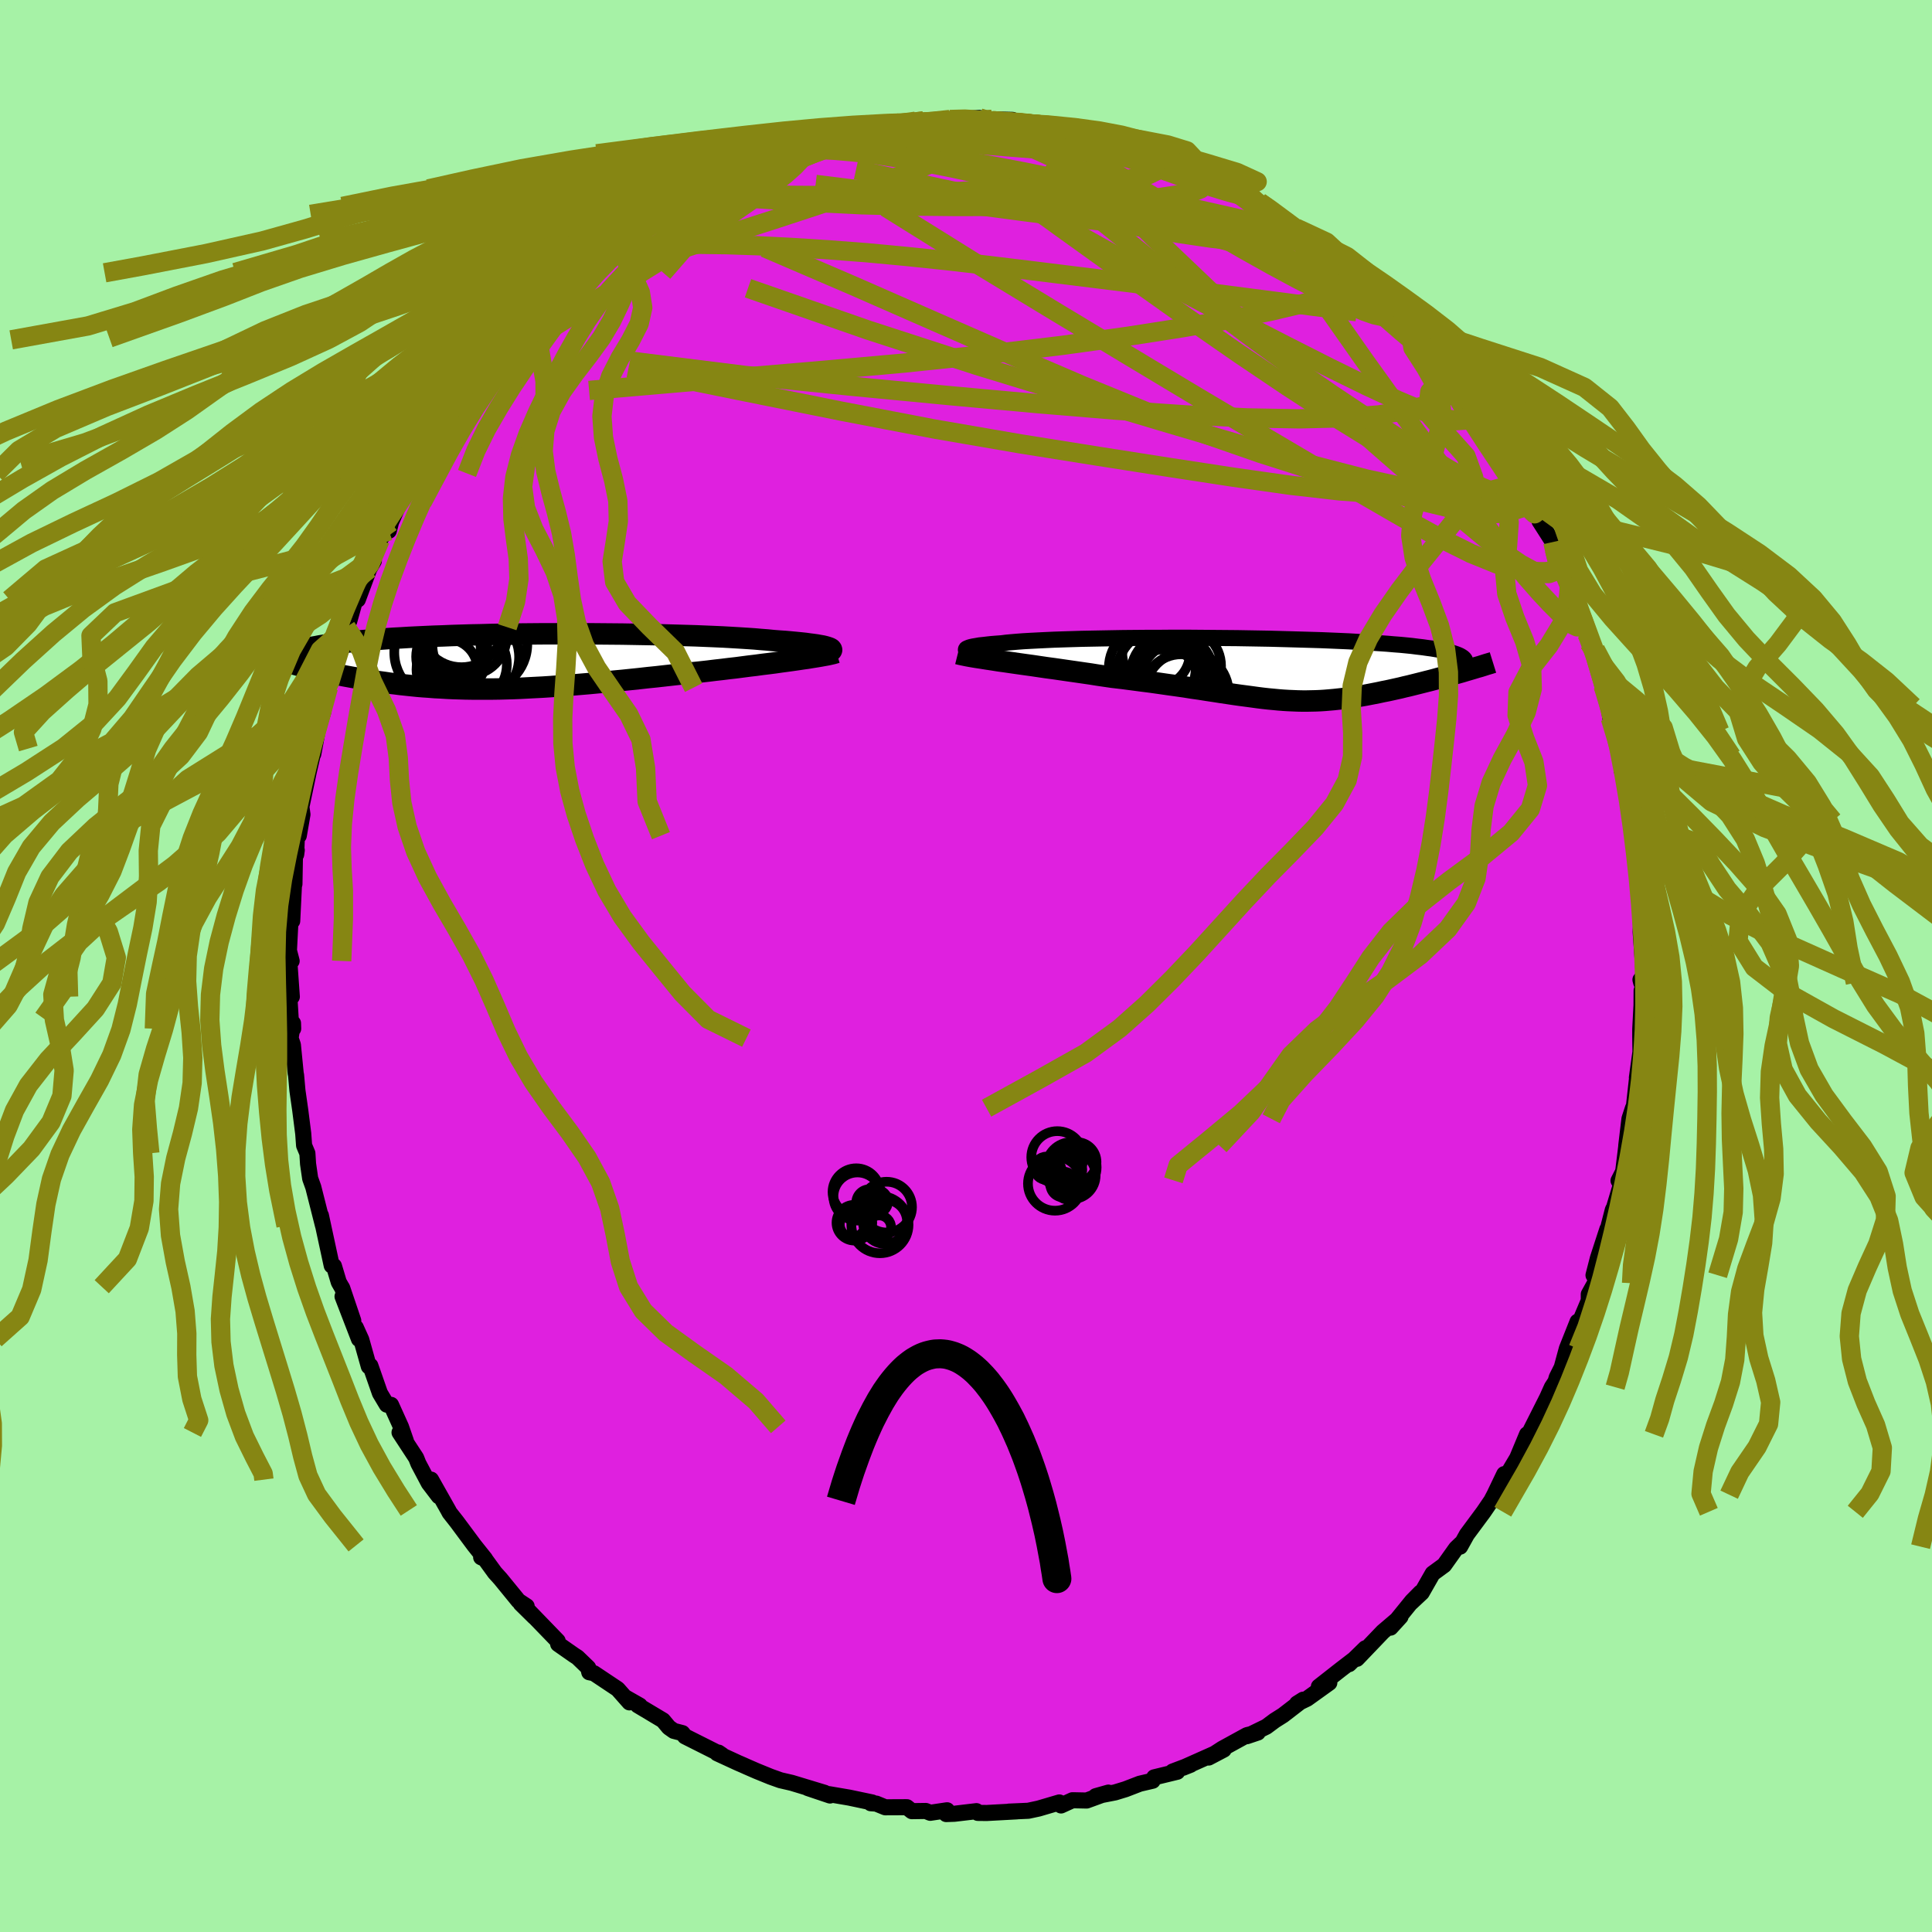 <svg xmlns="http://www.w3.org/2000/svg" width="500" height="500" viewBox="-100 -100 200 200"><defs><clipPath id="c"><path d="m32.11-1.36-.13-.05-.18-.06-.21-.06-.25-.06-.29-.05-.33-.06-.36-.05-.4-.05-.43-.06-.47-.05-.51-.05-.53-.05-.57-.05-.6-.04-.63-.05-.59-.06-.65-.05-.69-.06-.74-.05-.79-.05-.83-.05-.88-.05-.91-.04-.95-.04-.98-.04-1.02-.03-1.04-.03-1.07-.03-1.09-.03-1.11-.02-1.13-.02-1.14-.02-1.15-.01-1.15-.01-1.16-.01H5.99l-1.16-.01-1.15.01H2.54l-1.14.01-1.12.01-1.11.02-1.08.01-1.07.02-1.05.03-1.03.02-1 .03-.97.03-.95.04-.92.03-.89.04-.86.04-.83.04-.8.05-.76.04-.74.05-.7.05-.67.05-.64.06-.61.05-.59.06-.55.05-.53.06-.5.06-.47.06-.45.06-.43.06-.4.06-.38.06-.35.07-.34.06-.31.07-.28.06-.27.07-.25.07-.22.07-.21.07-.18.07-.17.07 1.12 1.53.35.09.36.09.37.09.38.09.38.08.4.09.4.09.41.08.43.09.43.09.44.08.44.08.46.08.47.08.47.08.49.08.49.08.51.07.52.07.53.08.54.06.55.07.56.06.57.06.59.06.59.05.6.04.62.05.62.03.63.04.65.03.65.02.66.02.68.01h2.08l.71-.01.73-.02.73-.02.75-.03.75-.04.76-.04.78-.04.78-.05.8-.06.8-.06.81-.06.82-.07.83-.07.84-.08.85-.08.85-.09.87-.08.87-.09.87-.09.88-.1.89-.09.89-.1.89-.1.9-.1.9-.1.89-.09.9-.1.72-.09.72-.08.72-.09.71-.08.69-.09.69-.09.68-.08.66-.09.66-.08.63-.08.62-.09.6-.08.58-.08.56-.08.53-.08"/></clipPath><clipPath id="b"><path d="m-30.59-1.89-.09-.07-.04-.06.01-.06.06-.07.11-.05.15-.06.2-.06.24-.05.3-.05.33-.06.38-.04.42-.05.46-.05.5-.04.54-.04.47-.06.54-.05.59-.05.66-.05.71-.04.77-.04.81-.04.87-.04.91-.03.96-.03.99-.03 1.04-.02 1.06-.02 1.09-.02 1.12-.02 1.14-.01 1.16-.01h1.17l1.18-.01h2.38l1.2.01 1.19.01 1.18.01 1.17.01 1.17.02 1.14.02 1.13.02 1.11.03 1.08.03 1.06.03 1.03.03 1.01.03.97.04.94.04.91.04.87.05.84.05.8.05.77.05.73.05.69.06.66.05.62.06.59.06.55.07.52.06.49.07.45.06.43.07.4.07.37.07.34.08.31.07.28.08.25.08.23.08.2.08.17.08.15.09.12.08.1.09.08.09.05.09-.71 1.33-.4.11-.41.11-.41.12-.41.11-.42.11-.43.12-.42.11-.44.11-.43.11-.44.11-.44.11-.44.11-.44.1-.44.11-.45.1-.45.1-.46.1-.46.09-.46.1-.46.09-.46.09-.47.09-.46.08-.46.07-.47.07-.46.07-.46.06-.46.05-.46.05-.46.04-.47.04-.46.03-.46.02-.47.01-.47.01h-.47l-.48-.01-.48-.02-.49-.02-.5-.03-.51-.04-.52-.05-.54-.05L.05 3l-.56-.07-.58-.08-.6-.08-.61-.08-.64-.09-.66-.1-.68-.1-.7-.11-.73-.11-.76-.12-.78-.11-.81-.13-.84-.12-.87-.12-.9-.13-.92-.13-.95-.12-.98-.13-1-.13-1.03-.12-.75-.11-.75-.11-.75-.12-.76-.11-.76-.11-.77-.11-.76-.11-.76-.11-.75-.1-.75-.11-.74-.11-.73-.1-.71-.1-.7-.1-.68-.1"/></clipPath><filter id="a"><feTurbulence baseFrequency=".05" numOctaves="3" result="noise" type="noise"/><feDisplacementMap in="SourceGraphic" in2="noise" scale="2"/></filter></defs><rect width="100%" height="100%" x="-100" y="-100" fill="#A6F2A6"/><path fill="#DF20DF" stroke="#000" stroke-linejoin="round" stroke-width="1.667" d="m69.9 1.73-.08-.31.35 1.1-.23.02-.01 1.52-.13 2.47v.84l.02 1.52-.37 2.67.07-.43-.37 3.35-.11.24-.36 1.1-.33 2.77.08-.56-.4 3.25-.48.94.38-.03-.84 2.8-.13.25-.74 2.87.17-.86-.98 3.01-.45 1.75.41-1.09-.27 1.92-.63 1.14v.66l-1.44 3.42.28-1.24-1.11 2.79-.53 1.95-.52 1.04-.12.42-.38.58-.49 1.09-1.76 3.49.56-1.04-.67 1.48-.21-.14-1.02 2.45-1.29 2.17-.05-.5-1.02 2.13-.32.61-.79 1.16-1.74 2.35-.7 1.26.09-.31-.51.49-1.23 1.73-1.19.87-1.13 1.98-1.1 1.03.97-1.04-.87.88-2.23 2.75 1.03-1.13-1.83 1.56-2.68 2.8.87-1.09-1.68 1.64.43-.44-1.29.99-2.27 1.78 1.08-.4-2.3 1.65-1.04.5.64-.4-2.09 1.61-.87.55-.86.64-2.01.98 1.13-.38-1.12.27-2.57 1.41-1.4.91 1.56-.82L22.46 83l.78-.31-1.85.7.48.02-2.39.58-.16.35-1.33.31-1.48.57-1.08.33-2 .39 1.31-.37-2.25.82-1.47-.03-1.18.54-.18-.31-2.14.63-1.07.23-2.02.09.85-.03-3.14.17-.92-.01-.14-.18-2.28.27-.85.03.09-.39-1.74.26-.47-.19-1.44.02-.51-.41-2.24.01-.93-.38-.57-.04.15-.08-2.37-.5-2.11-.36.11.14-2.29-.77 1.73.49-3.4-1.03-1.17-.27-1.01-.36-1.45-.59-1.01-.44-.4-.18-.51-.22-2.17-1 .14-.07.37.25-3.84-1.93-.27-.34-.89-.23-.51-.36-.61-.73-2.61-1.56.21.03-1.53-.87.46.54-1.22-1.38-2.46-1.64-.48-.1-.11-.47-1.11-1.07-.37-.24-1.63-1.14-.05-.32-2.96-3.06.55.59-1.41-1.39.61.27-.85-.56-1.87-2.29-.57-.63-1.03-1.42-.39-.17.4.16-1.11-1.39-1.82-2.45-.74-.94-.12-.23-1.8-3.19.8 1.72-1.03-1.35-1.08-2.04-.23-.58-1.72-2.63.66.89-.51-1.47-1.03-2.28-.44-.02-.71-1.19-.99-2.84-.16.07-.78-2.77-.57-1.26.33 1.2-1.7-4.41 1.11 2.51-1.15-3.4-.08-.12-.27-.47-.5-1.67-.23-.05-1.12-5.19.22 1.06-1.01-3.99-.32-.89-.08-.55-.14-.97-.07-1.09-.34-.81-.09-1.23-.31-2.43-.29-2.03-.14-1.58-.04-.2-.29-2.94-.24-.7.25-1.55.02.57-.26-1.08-.19-3.1.31.87-.32-4.5.3.8-.28-1.08.24-4.66.1 1.6.18-3.73.05-.09.05-2.8.19-.71-.06.44.11-2.81.16.87.38-2.2-.11-.79.76-3.62.56-2.41-.09.57.36-1.91-.69 1.47 1.36-3.92-.54 1.68 1.18-5.04-.11.84.16-1.27 1.35-3.73.24-.78.09-.47.32-.62.6-2.15.29-.09 1.18-3.17.48-.83-.56.47 1.22-2.66.67-1.3.22.37.23-.9.79-1.8.2-.27 1.25-2.07.66-.9.29-1.19 1.42-1.72.09-.54.12-.38.48-.79 2.45-3.16-.28-.21 1.95-2.45.63-.51.03.07.26-.66 1.91-2.29h-.01l.62-.19 1.57-1.65 1.58-1.97-1.6 1.85 1.78-2.22 1.82-1.46 1.53-1.3-.88.84.68-.87 1.67-1.54.87-.69.97-.93 1.77-.79.36-.46-.18.07 2.17-1.68.29.17 1.28-.99 1.53-.57.74-.85.59-.26.42-.13 2.11-1.09-.55.29.81-.36 2.95-1.53.46-.13 1.09-.37.58-.45 2.95-.66-.32-.19.16.21 1.47-.87 2.15-.2 2.12-.46-.94.09 1.99-.39.04-.2 3.77-.52-.23.11.3.05 1.58-.34.82-.03 1.44.14.75-.04.53-.25 1.99-.1 1.08-.06 1.32.34-.36.08.35-.27 2.1.05-.03.32 3.08.06.66.2-.07.1 2.11.31 2.53.38-1.07-.17 1.37.48 1.99.38.96.58 1.16.24 1.59.26.56.2-.62.07 1.65.29 2.4.97 1.86 1.09-.33.04 1.83.55 1.47.8-.22.13 2.59 1.38-.26-.15.37.01 1.57.97-.43-.07 2.63 1.77-.22-.01 2.74 1.58-.33.18 1.82 1.37-.49-.58 1.53 1.5.43.26 2.85 2.59-.17-.78.39.58 1.07 1.5.72.78.37.15 1.05 1.24 1.33 1.07.54.95.73.79.87 1.63.26.24 1.81 1.69.14.22.73 1.53.13.23 1.6 2.65.68.51.7 1.21 1.09 1.63 1.09 1.63-.5-.5 1.64 2.66-.46-.5.99 1.37.08.98 1.38 2.16.17.8.33 1.18 1.2 2.8.07-.68-.48-.94 1.48 3.83.77 2.54.21.9.65.71.6 2.1.25 1.46-.43-1.45.39 1.63.57 2.12.17 1.22.44 1.36.67 2.58.2.36-.16-.28.03 1.39.93 3.08.17.93.22 1.2-.18 1.55.09 1.02.15.82.3 1.61.12 1.71.06-.55.16 6.12.06-3.48-.12 2.73.3 4.2-.24 1.05-.08-.31" filter="url(#a)"/><path fill="#fff" d="m-30.59-1.89-.09-.07-.04-.06.01-.06.06-.07.11-.05.15-.06.2-.06.24-.05.3-.05.33-.06.38-.04.42-.05.46-.05.5-.04.54-.04.47-.06.54-.05.59-.05.66-.05.71-.04.77-.04.81-.04.87-.04.91-.03.96-.03.99-.03 1.04-.02 1.06-.02 1.09-.02 1.12-.02 1.14-.01 1.16-.01h1.17l1.18-.01h2.38l1.2.01 1.19.01 1.18.01 1.17.01 1.17.02 1.14.02 1.13.02 1.11.03 1.08.03 1.06.03 1.03.03 1.01.03.97.04.94.04.91.04.87.05.84.05.8.05.77.05.73.05.69.06.66.05.62.06.59.06.55.07.52.06.49.07.45.06.43.07.4.07.37.07.34.08.31.07.28.08.25.08.23.08.2.08.17.08.15.09.12.08.1.09.08.09.05.09-.71 1.33-.4.11-.41.11-.41.12-.41.11-.42.11-.43.12-.42.11-.44.11-.43.11-.44.11-.44.11-.44.11-.44.1-.44.11-.45.1-.45.1-.46.1-.46.09-.46.1-.46.09-.46.09-.47.09-.46.08-.46.07-.47.07-.46.07-.46.06-.46.05-.46.05-.46.04-.47.04-.46.03-.46.02-.47.01-.47.01h-.47l-.48-.01-.48-.02-.49-.02-.5-.03-.51-.04-.52-.05-.54-.05L.05 3l-.56-.07-.58-.08-.6-.08-.61-.08-.64-.09-.66-.1-.68-.1-.7-.11-.73-.11-.76-.12-.78-.11-.81-.13-.84-.12-.87-.12-.9-.13-.92-.13-.95-.12-.98-.13-1-.13-1.03-.12-.75-.11-.75-.11-.75-.12-.76-.11-.76-.11-.77-.11-.76-.11-.76-.11-.75-.1-.75-.11-.74-.11-.73-.1-.71-.1-.7-.1-.68-.1" filter="url(#a)" transform="translate(30.71 -30.71)"/><path fill="#fff" d="m32.11-1.36-.13-.05-.18-.06-.21-.06-.25-.06-.29-.05-.33-.06-.36-.05-.4-.05-.43-.06-.47-.05-.51-.05-.53-.05-.57-.05-.6-.04-.63-.05-.59-.06-.65-.05-.69-.06-.74-.05-.79-.05-.83-.05-.88-.05-.91-.04-.95-.04-.98-.04-1.02-.03-1.04-.03-1.07-.03-1.09-.03-1.11-.02-1.13-.02-1.14-.02-1.15-.01-1.15-.01-1.16-.01H5.99l-1.16-.01-1.15.01H2.54l-1.14.01-1.12.01-1.11.02-1.08.01-1.07.02-1.05.03-1.03.02-1 .03-.97.03-.95.04-.92.03-.89.04-.86.04-.83.04-.8.05-.76.04-.74.05-.7.05-.67.05-.64.06-.61.05-.59.06-.55.05-.53.06-.5.06-.47.06-.45.06-.43.06-.4.06-.38.06-.35.07-.34.06-.31.07-.28.06-.27.07-.25.07-.22.07-.21.07-.18.07-.17.07 1.12 1.53.35.09.36.09.37.09.38.09.38.08.4.09.4.09.41.08.43.09.43.09.44.08.44.08.46.08.47.08.47.08.49.08.49.08.51.07.52.07.53.08.54.06.55.07.56.06.57.06.59.06.59.05.6.04.62.05.62.03.63.04.65.03.65.02.66.02.68.01h2.08l.71-.01.73-.02.73-.02.75-.03.75-.04.76-.04.78-.04.78-.05.8-.06.8-.06.81-.06.82-.07.83-.07.84-.08.85-.08.85-.09.87-.08.87-.09.87-.09.88-.1.89-.09.89-.1.89-.1.9-.1.9-.1.89-.09.9-.1.72-.09.72-.08.72-.09.71-.08.69-.09.69-.09.68-.08.66-.09.66-.08.63-.08.62-.09.6-.08.58-.08.56-.08.53-.08" filter="url(#a)" transform="translate(-46.19 -31.54)"/><g fill="none" stroke="#000" transform="translate(30.71 -30.71)"><path stroke-linejoin="round" stroke-width="1.667" d="m-26.91-1.19-.59-.07-.54-.08-.5-.07-.44-.07-.4-.07-.34-.07-.29-.07-.24-.07-.2-.07-.14-.06-.09-.07-.04-.06.01-.06.06-.07.11-.05.15-.06.2-.06.24-.05.3-.05.33-.06.38-.04.42-.05.46-.05.5-.04.54-.04.47-.06.54-.05.59-.05.66-.05.71-.04.77-.04.81-.04.87-.04.91-.03.96-.03.99-.03 1.04-.02 1.06-.02 1.09-.02 1.12-.02 1.14-.01 1.16-.01h1.17l1.18-.01h2.38l1.2.01 1.19.01 1.18.01 1.17.01 1.17.02 1.14.02 1.13.02 1.11.03 1.08.03 1.06.03 1.03.03 1.01.03.97.04.94.04.91.04.87.05.84.05.8.05.77.05.73.05.69.06.66.05.62.06.59.06.55.07.52.06.49.07.45.06.43.07.4.07.37.07.34.08.31.07.28.08.25.08.23.08.2.08.17.08.15.09.12.08.1.09.08.09.05.09.03.1v.09l-.01.1-.03.09-.06.1-.07.1-.09.1-.11.11-.12.1-.14.1" filter="url(#a)"/><path stroke-linejoin="round" stroke-width="2.222" d="m-31.56-1.62.28.07.33.07.39.08.44.08.48.08.53.08.56.09.6.09.63.1.65.09.68.1.7.1.71.1.73.1.74.11.75.11.75.1.76.11.76.11.77.11.76.11.76.11.75.12.75.11.75.11 1.03.12 1 .13.98.13.95.12.92.13.9.13.87.12.84.12.81.13.78.11.76.12.73.11.7.11.68.1.66.1.64.09.61.08.6.08.58.08.56.07.54.06.54.05.52.05.51.04.5.03.49.02.48.02.48.01h.47l.47-.01.47-.01.46-.02.46-.03.47-.04.46-.04.46-.05.46-.05.46-.06.46-.07.47-.07.46-.07.46-.08.47-.09.46-.09.46-.09.46-.1.46-.09.46-.1.45-.1.45-.1.44-.11.44-.1.44-.11.44-.11.44-.11.43-.11.44-.11.42-.11.43-.12.42-.11.41-.11.41-.12.41-.11.4-.11.39-.11.39-.12.38-.11.37-.11.36-.11.36-.1.35-.11.34-.11.34-.1.32-.1" filter="url(#a)"/><circle cx="-9.378" cy=".52" r="4.286" clip-path="url(#b)" filter="url(#a)"/><circle cx="-10.213" cy="2.395" r="4.454" clip-path="url(#b)" filter="url(#a)"/><circle cx="-11.428" cy="-.13" r="4.498" clip-path="url(#b)" filter="url(#a)"/><circle cx="-8.253" cy="-.345" r="3.946" clip-path="url(#b)" filter="url(#a)"/><circle cx="-8.428" cy="2.425" r="3.986" clip-path="url(#b)" filter="url(#a)"/><circle cx="-10.358" cy=".52" r="4.766" clip-path="url(#b)" filter="url(#a)"/><circle cx="-8.753" cy="1.14" r="3.872" clip-path="url(#b)" filter="url(#a)"/><circle cx="-9.298" cy=".825" r="3.972" clip-path="url(#b)" filter="url(#a)"/><circle cx="-11.033" cy="-1.695" r="3.502" clip-path="url(#b)" filter="url(#a)"/><circle cx="-7.848" cy="2.48" r="4.338" clip-path="url(#b)" filter="url(#a)"/></g><g fill="none" stroke="#000" transform="translate(-46.19 -31.54)"><path stroke-linejoin="round" stroke-width="2.222" d="m31.3-.79.26-.05.21-.06.18-.05.14-.06.1-.06.07-.06.02-.05-.02-.06-.05-.06-.1-.06-.13-.05-.18-.06-.21-.06-.25-.06-.29-.05-.33-.06-.36-.05-.4-.05-.43-.06-.47-.05-.51-.05-.53-.05-.57-.05-.6-.04-.63-.05-.59-.06-.65-.05-.69-.06-.74-.05-.79-.05-.83-.05-.88-.05-.91-.04-.95-.04-.98-.04-1.02-.03-1.04-.03-1.07-.03-1.09-.03-1.11-.02-1.13-.02-1.14-.02-1.15-.01-1.15-.01-1.16-.01H5.99l-1.16-.01-1.15.01H2.54l-1.14.01-1.12.01-1.11.02-1.08.01-1.07.02-1.05.03-1.03.02-1 .03-.97.03-.95.04-.92.03-.89.04-.86.04-.83.04-.8.05-.76.04-.74.05-.7.05-.67.05-.64.06-.61.05-.59.06-.55.05-.53.06-.5.06-.47.06-.45.06-.43.06-.4.06-.38.06-.35.07-.34.06-.31.07-.28.06-.27.07-.25.07-.22.07-.21.07-.18.07-.17.07-.15.07-.14.07-.12.07-.1.08-.08.07-.07.07-.06.08-.04.07-.03.07-.02.08" filter="url(#a)"/><path stroke-linejoin="round" stroke-width="2.222" d="m32.79-.91-.17.05-.21.06-.26.06-.31.07-.34.06-.38.07-.42.07-.44.07-.48.08-.51.07-.53.08-.56.08-.58.08-.6.08-.62.09-.63.08-.66.08-.66.09-.68.08-.69.09-.69.09-.71.08-.72.09-.72.08-.72.09-.9.1-.89.09-.9.1-.9.1-.89.1-.89.1-.89.09-.88.1-.87.09-.87.09-.87.08-.85.09-.85.08-.84.08-.83.07-.82.07-.81.06-.8.06-.8.06-.78.05-.78.04-.76.04-.75.04-.75.03-.73.02-.73.02-.71.01h-2.08l-.68-.01-.66-.02-.65-.02-.65-.03-.63-.04-.62-.03-.62-.05-.6-.04-.59-.05-.59-.06-.57-.06-.56-.06-.55-.07-.54-.06-.53-.08-.52-.07-.51-.07-.49-.08-.49-.08-.47-.08-.47-.08-.46-.08-.44-.08-.44-.08-.43-.09-.43-.09-.41-.08-.4-.09-.4-.09-.38-.08-.38-.09-.37-.09-.36-.09-.35-.09-.34-.08-.33-.09-.32-.09-.31-.08-.3-.09-.3-.08-.28-.08-.28-.09-.27-.08-.26-.08" filter="url(#a)"/><circle cx="-7.112" cy="-.477" r="3.618" clip-path="url(#c)" filter="url(#a)"/><circle cx="-8.157" cy="-.917" r="4.836" clip-path="url(#c)" filter="url(#a)"/><circle cx="-5.442" cy=".318" r="4.1" clip-path="url(#c)" filter="url(#a)"/><circle cx="-5.407" cy="-2.587" r="4.05" clip-path="url(#c)" filter="url(#a)"/><circle cx="-4.142" cy="-1.807" r="4.918" clip-path="url(#c)" filter="url(#a)"/><circle cx="-4.692" cy="-.447" r="4.62" clip-path="url(#c)" filter="url(#a)"/><circle cx="-7.007" cy="-.112" r="3.416" clip-path="url(#c)" filter="url(#a)"/><circle cx="-7.537" cy=".853" r="3.156" clip-path="url(#c)" filter="url(#a)"/><circle cx="-6.037" cy="-3.757" r="4.366" clip-path="url(#c)" filter="url(#a)"/><circle cx="-7.322" cy="-1.357" r="3.27" clip-path="url(#c)" filter="url(#a)"/></g><g fill="none" stroke="#868613" stroke-linejoin="round" stroke-width="2"><path d="m51.6-59.45.44 1.09.19.83-.09.64-.47.38-.92.06-1.43-.3-1.99-.69-2.6-1.1-3.23-1.5-3.86-1.89-4.48-2.27-5.13-2.64-5.8-3.05-6.48-3.5-7.13-3.99-7.63-4.58m56.13 31.4.6 1.48-.61.5-1.44.18-2.23-.02-3.07-.28-3.97-.64-4.94-1.07-5.96-1.54-7.02-2-8.08-2.39-9.13-2.73L1.1-62.18l-11.24-3.65-12.43-4.33M-2.2-87.38l1.14-.02 1.89.38 2.22.73 2.42 1 2.67 1.2 3.01 1.38 3.38 1.55 3.72 1.72 3.94 1.84 4.05 1.94 4.1 1.98 4.11 1.99 4.08 1.96 3.89 1.9" filter="url(#a)"/><path d="m54.74-54.53.78 1.28.81 1.28.67 1.11.56.96.45.83.38.73.3.64.19.5.07.33-.09.06-.28-.26-.48-.65-.7-1.04-.92-1.4-1.15-1.74-1.42-2.14-1.73-2.67-2.03-3.36" filter="url(#a)"/><path d="m49.65-61.36.91 1.16-.18.76-.93.68-1.57.65-2.22.59-2.92.47-3.69.3-4.53.11-5.41-.1-6.33-.31-7.27-.49-8.18-.68-9.09-.83-10.04-.96-11.02-1.12-11.92-1.49m65.13-16.45.91.67.47.57.23.55-.12.48-.57.37-1.1.23-1.68.09-2.24-.03-2.8-.13-3.37-.24-3.99-.37-4.7-.53-5.48-.69-6.3-.84-7.12-.96-8.1-1.01m3.85-5.34-.02-.06.89-.21 1.2-.24 1.21-.19 1.05-.15.89-.1.73-.06.59-.03h.42l.22.03-.01.07-.3.13-.63.18-1.02.25-1.42.31-1.78.37-2.07.42-2.45.5-3.05.63" filter="url(#a)"/><path d="m-20.25-84.08 1.93-.4 1.28-.09 1.51.03 1.9.1 2.2.19 2.38.29 2.51.39 2.62.46 2.74.55 2.84.62 2.9.7 2.95.75 2.97.8 3 .83 3.01.84 3.01.84 3 .84 2.95.83 2.88.83 2.81.84 2.73.82 2.69.82 2.81 1.01" filter="url(#a)"/><path d="m60.75-43.89.2.9.23.92.08.63-.12.37-.29.26-.48.18-.7.01-.98-.29-1.28-.69-1.62-1.11-1.96-1.53-2.31-1.92-2.65-2.26-3.01-2.59-3.37-2.94-3.75-3.34-4.14-3.78-4.57-4.28-5.05-4.78-5.5-5.24-5.74-5.66" filter="url(#a)"/><path d="m57.12-50.56.82 1.56.05.71-.34.54-.67.47-1.05.35-1.47.13-1.93-.15-2.4-.45-2.89-.7-3.38-.93-3.9-1.11-4.43-1.32-4.99-1.59-5.58-1.94-6.16-2.34-6.76-2.76-7.33-3.15-7.91-3.46-8.48-3.72-9.17-3.94m-14.05-1.38.43-.41.89-.55 1.27-.68 1.51-.73 1.63-.75 1.68-.74 1.68-.71 1.69-.69 1.69-.66 1.7-.63 1.72-.63 1.7-.63 1.64-.6 1.55-.57 1.4-.52 1.21-.45 1-.38.78-.31.55-.24.35-.19-.11-.1M44.5-67.43l.62.53.93.97.99 1.13.96 1.17.9 1.15.84 1.1.77 1 .68.87.55.73.41.57.28.41.12.21-.06-.04-.29-.35-.56-.71-.86-1.15-1.18-1.59-1.55-2.05" filter="url(#a)"/><path d="m-40.18-71.79 1.54-1.15 1.67-.76 1.91-.51 2.16-.3 2.41-.16 2.69-.04 3 .04 3.29.11 3.54.18 3.75.24 3.92.3 4.07.38 4.22.44 4.38.5 4.53.55 4.68.58 4.78.59 4.87.61 4.9.62 4.88.63 4.81.63 4.63.58" filter="url(#a)"/><path d="m57.12-50.56.87 1.55.18.68-.12.48-.36.38-.66.21-1-.06-1.38-.4-1.8-.77-2.21-1.11-2.61-1.41-3-1.7-3.42-2-3.88-2.4-4.41-2.86-5-3.37-5.59-3.88-6.17-4.38-6.72-4.83-7.26-5.27" filter="url(#a)"/><path d="m62.45-39.11.01-.4.2.57.35 1.15.32 1.16.17.88-.02.51-.22.13-.42-.2-.6-.48-.78-.73-.96-.96-1.14-1.22-1.34-1.53-1.56-1.91-1.81-2.33-2.07-2.75-2.36-3.18-2.68-3.62-2.99-4.08-3.29-4.58-3.56-5.07-3.78-5.51M-1.67-87.63l1.55-.04.98.06.56.12.3.15.19.18.12.24.01.31-.17.38-.43.47-.74.55-1.09.64-1.47.72-1.85.82-2.25.9-2.65 1.01-3.1 1.11-3.61 1.24-4.17 1.37-4.75 1.53-5.23 1.64-5.44 1.55" filter="url(#a)"/><path d="m60.92-43.09.33 1.25-.01.72-.48.23-.86.07h-1.22l-1.64-.21-2.12-.6-2.66-1.08-3.24-1.61-3.83-2.11L40.74-49l-5.04-2.96-5.63-3.32-6.22-3.69-6.88-4.13-7.64-4.6-8.47-5.14-9.16-5.71m-5.54-7.24 1.33-.28 1.07-.19 1.36-.2 1.62-.19 1.72-.16 1.67-.12 1.59-.1 1.47-.07 1.37-.06 1.21-.06 1.02-.07.76-.08.48-.07.16-.06-.11-.01-.22.05m-19.96 2.72.15-.07 1.13-.02h1.91l2.35.08 2.58.2 2.74.3 2.91.4 3.08.48 3.23.55 3.31.63 3.34.69 3.33.71 3.32.72 3.31.72 3.29.74 3.28.74 3.19.72 2.89.58" filter="url(#a)"/><path d="m19.03-84.18 1.71.49 1.52.66 1.09.59.74.51.45.44.19.4-.08.35-.37.3-.67.25-.96.23-1.25.21-1.51.22-1.8.22-2.13.21-2.5.18-2.93.15-3.38.09-3.86.05-4.29.01-4.7-.05-5.09-.13-5.54-.27-6.02-.41" filter="url(#a)"/><path d="m-21.92-83.26.99-.38 1.04-.37.9-.28.7-.18.57-.09.49-.01.36.1.15.21-.08.35-.35.49-.62.65-.93.83-1.28 1.02-1.64 1.22-2.03 1.42-2.39 1.63-2.79 1.83-3.22 2.04-3.65 2.26-4.11 2.53-4.63 2.93m26.98-19.66 1.68-.61 1.84-.34 1.72-.21 1.68-.15 1.76-.11 1.87-.09 1.93-.06 1.91-.03H.57l1.72.02 1.66.02 1.6.03 1.47.03 1.3.01h1.06l.76-.04.5-.08.34-.08.22-.07m-48.84 12.46 1.1-.83 1.05-.69.93-.62.92-.63.96-.63.98-.62.95-.59.88-.53.75-.45.61-.35.45-.24.3-.14.14-.03-.03.08-.2.2-.41.34-.66.49-.98.69-1.37.93-1.8 1.21-2.26 1.53-2.66 1.87" filter="url(#a)"/><path d="m-21.92-83.26 1.07-.4 1.27-.43 1.28-.4 1.24-.36 1.26-.34 1.31-.33 1.32-.32 1.25-.29 1.14-.27 1-.22.84-.19.65-.13.4-.08.11-.01-.2.07-.49.12-.8.19-1.17.26-1.69.34-2.38.5M1.4-87.79l.87.26.76.18 1.07.21 1.42.29 1.66.39 1.79.45 1.84.51 1.86.55 1.84.57 1.81.59 1.75.59 1.69.58 1.62.57 1.52.54 1.39.47 1.2.4 1 .31.81.24.66.17.54.14.42.13.22.08-.18-.08m10.68 7.55 1.76 1.47.78.63.51.53.42.53.35.5.25.43.11.36-.05.25-.26.15h-.5l-.73-.16-.99-.34-1.26-.53-1.59-.74-1.92-.95-2.27-1.17-2.62-1.41-2.98-1.67-3.37-1.94-3.84-2.25L17.15-81l-4.58-2.95" filter="url(#a)"/><path d="m39.21-72.36.63.75.12.86-.83.73-1.71.7-2.51.74-3.29.78-4.1.83-4.94.87-5.82.91-6.77.94-7.73.93-8.71.91-9.74.87-10.84.92-11.99 1.04M17.5-84.71l1.05.22.46.2.36.27.4.38.29.44.02.46-.36.43-.78.38-1.2.33-1.67.29-2.16.25-2.67.22-3.2.2-3.73.21-4.22.21-4.7.21-5.19.17-5.73.08-6.34-.05" filter="url(#a)"/><path d="M31.53-78.17 33.18-77l.85.74.41.56-.03.41-.45.26-.85.15-1.24.06-1.67-.04-2.15-.17-2.71-.32-3.33-.49-3.97-.66-4.63-.82-5.29-.98-5.89-1.16-6.43-1.38-7.19-1.58" filter="url(#a)"/><path d="m24.61-81.79 1.59.65 1.35.79 1.26.88 1.25.92 1.26.98 1.3 1.05 1.37 1.14 1.46 1.25 1.53 1.33 1.55 1.36 1.51 1.33 1.43 1.27 1.31 1.16 1.2 1.05 1.08.94.98.82.85.69.69.54.48.37.24.18.02-.05-.17-.33m-58.78-23.28 2.37-.3 1.16-.11.94-.08.97-.07 1.01-.07 1-.05.95-.05.86-.05.74-.02h.58l.39.02.21.05.03.06-.15.09-.33.11-.57.15-.84.18-1.16.21-1.5.25-1.89.27-2.4.3-2.93.37-3.28.39m71 33.41.41.99-.3.61-.82.47-1.37.36-1.92.26-2.5.18-3.11.07-3.77-.11-4.45-.32-5.16-.59-5.86-.83-6.6-1.01-7.34-1.15-8.1-1.29-8.87-1.53-9.65-1.85-10.53-2.12-11.53-2.34" filter="url(#a)"/><path d="m-10.63-86.75 2.47-.27 1.49-.04 1.45.04 1.65.08 1.82.09 1.91.11 1.93.09 1.91.1 1.88.1 1.78.13 1.6.15 1.31.13.97.06.61-.04.17-.13m18.07 7.08 1.08.74 1 .74 1.12.83 1.15.85 1.1.81.96.73.83.64.69.56.58.47.45.37.28.24.03.07-.26-.15-.58-.38-.9-.62-1.17-.84-1.42-1.05-1.63-1.21-1.75-1.32m24.58 25.9.59 1 .24.64.06.5-.12.38-.3.26-.51.15-.74-.01-1.03-.25-1.35-.55-1.67-.86-2.02-1.17-2.36-1.45-2.73-1.71-3.11-2.01-3.53-2.35-4-2.77-4.47-3.24-4.92-3.69-5.31-4.12-5.58-4.5-5.8-4.89m5.52-3.58 1.5.38 1.02.34.67.24.27.16-.13.12-.45.1-.76.12-1.11.1-1.58.05-2.19-.06-2.88-.17-3.69-.29-4.6-.37-5.52-.44" filter="url(#a)"/><path d="m-1.67-87.63-1.7.18-2.05.18-2.22.28-2.25.38-2.21.46-2.13.54-2.1.61-2.11.68-2.16.75-2.17.83-2.16.9-2.1.95-2.01 1.01L-31-78.8l-1.93 1.16-1.95 1.26-2 1.34-2.05 1.43-2.06 1.52-2.04 1.57L-45-68.9l-1.87 1.65-1.75 1.7-1.65 1.75-1.59 1.82-1.57 1.91-1.59 1.99-1.64 2.07-1.67 2.1L-60-51.8l-1.64 2.11-1.53 2.08-1.36 1.99-1.19 1.84-.99 1.85" filter="url(#a)"/><path d="m-2.2-87.38-1.97.03-1.87.17-1.9.27-2.03.38-2.14.49-2.19.59-2.17.69-2.09.77-1.94.84-1.75.91-1.56.96-1.42 1.03-1.34 1.08-1.35 1.14-1.42 1.2-1.51 1.25-1.57 1.31-1.57 1.37-1.5 1.43-1.39 1.49-1.26 1.57-1.13 1.63-1.06 1.72-1.02 1.8-1 1.89-1.02 2-1.01 2.1-.95 2.18-.8 2.24-.57 2.24-.25 2.2.05 2.13.26 2.07.29 2.05.07 2.11-.35 2.33-.86 2.65" filter="url(#a)"/><path d="m-4.39-87.48-2.14.25-1.79.27-2.1.39-2.4.49-2.58.6-2.74.7-2.92.77-3.12.85-3.26.9-3.25.97-3.08 1.02-2.74 1.08-2.37 1.14-2.06 1.19-1.93 1.25-1.97 1.3-2.11 1.37-2.29 1.42-2.45 1.48-2.61 1.56-2.79 1.62-2.98 1.7-3.16 1.79-3.28 1.88-3.28 1.99-3.17 2.1-2.99 2.21-2.85 2.26-2.79 2.27-2.76 2.22-2.64 2.11-2.4 2.01-2.14 1.92-1.49 1.3" filter="url(#a)"/><path d="m-4.39-87.48-1.93.25-1.82.27-2.23.38-2.59.49-2.78.58-2.8.69-2.69.76-2.58.84-2.58.89-2.65.95-2.74 1.01-2.73 1.06-2.61 1.13-2.4 1.17-2.19 1.23-2.07 1.29-2.07 1.33-2.14 1.39-2.21 1.46-2.23 1.53-2.27 1.59-2.43 1.65-2.78 1.71-3.26 1.77-3.73 1.92-3.95 2.15-3.52 2.32-1.79 1.77" filter="url(#a)"/><path d="m-5.21-87.45-2.36.33-2.52.42-2.56.49-2.78.53-3.02.59-3.13.66-3.15.73-3.16.82-3.23.88-3.41.93-3.76.96-4.31 1.02-5.02 1.08-5.69 1.18-6.15 1.29-6.23 1.41-5.92 1.52-5.37 1.6-4.72 1.65-4.35 1.63-4.84 1.47-7.95 1.44" filter="url(#a)"/><path d="m-6.79-87.11-1.73.11-2.37.37-2.77.49-2.83.59-2.78.69-2.79.76-2.89.83-3.02.89-3.11.94-3.13.99-3.06 1.05-2.93 1.11-2.78 1.17-2.67 1.21-2.68 1.26-2.92 1.3-3.45 1.36-4.14 1.43-4.7 1.51-4.78 1.6-4.25 1.69-3.66 1.75-4.52 2.14" filter="url(#a)"/><path d="m-6.86-87.27-3.18.59-3.37.55-3.79.62-3.67.71-3.33.8-3.13.86-3.18.93-3.37.97-3.57 1.03-3.64 1.1-3.55 1.15-3.27 1.21-2.87 1.26-2.38 1.32-1.95 1.38-1.66 1.44-1.63 1.5-1.9 1.58-2.46 1.65-3.21 1.73-3.99 1.82-4.64 1.91-5 2.01-5.02 2.09-4.75 2.17-4.34 2.21-3.94 2.21-3.65 2.19-3.61 2.15-3.85 2.12-4.45 2.12-5.33 2.18-6.09 2.29-6.07 2.5-4.79 2.84-2.66 3.41-.91 4.05" filter="url(#a)"/><path d="m-6.86-87.27-3.16.59-2.59.55-2.52.62-2.44.71-2.43.8-2.53.86-2.73.93-2.9.97-2.94 1.03-2.79 1.1-2.51 1.15-2.22 1.21-2.04 1.26-2.02 1.32-2.13 1.38-2.36 1.44-2.58 1.5-2.76 1.58-2.86 1.65-2.88 1.73-2.9 1.82-2.93 1.91-3.03 2.01-3.17 2.09-3.36 2.17-3.53 2.21-3.59 2.21-3.48 2.19-3.16 2.15-2.67 2.12-2.18 2.12-1.86 2.18-1.95 2.29-2.49 2.5-3.47 2.84-4.41 3.41-2.89 4.05" filter="url(#a)"/><path d="m-10.63-86.75-2.08.54-2.55.56-2.67.6-2.64.67-2.59.75-2.5.85-2.42.9-2.44.96-2.68.99-3.08 1.06-3.5 1.13-3.81 1.23-3.9 1.33-3.86 1.44-3.75 1.52-3.64 1.58-3.49 1.61-3.22 1.62-2.82 1.64-2.48 1.67-2.5 1.75-3.11 1.89-4.16 2.06-5.12 2.16-5.56 2.08-6.69 1.98M69.2-15.05l6.62 2.36 1.33 2.26 1.65 2.49 2.33 2.73 2.11 2.81L84.43.33l.21 2.66-.41 2.62-.57 2.65-.39 2.68-.08 2.7.18 2.68.24 2.64.05 2.57-.32 2.51-.69 2.46-.93 2.43-.89 2.4-.64 2.38-.32 2.37-.12 2.36-.17 2.33-.44 2.29-.71 2.25-.83 2.26-.74 2.33-.55 2.42-.22 2.31.81 1.87" filter="url(#a)"/><path d="m69.2-15.05.41 2.35 1.74 2.24 3.28 2.48 4.51 2.73 5.5 2.79 6.1 2.73 5.98 2.64 4.81 2.61 2.75 2.63.38 2.68-1.55 2.69-2.38 2.69-1.97 2.63-.61 2.57 1.03 2.5 2.21 2.45 2.43 2.41 1.62 2.39.25 2.37-.92 2.36-1.12 2.38-.15 2.37 1.42 2.27 2.67 2.09 2.88 1.88 2.13 1.6M-17.46-84.72l-1.03.33-2.19.73-2.51.9-2.57.97-2.7.98-2.92 1.01-3.11 1.06-3.18 1.16-3.09 1.26-2.89 1.37-2.67 1.46-2.5 1.54-2.42 1.6-2.4 1.62-2.38 1.66-2.31 1.69-2.2 1.74-2.05 1.82-2 1.92-2.1 1.99-2.37 2.06-2.73 2.09-3.08 2.1-3.32 2.08-3.55 2.07-3.93 2.04-4.56 2.06-5.05 2.31-3.75 3.17" filter="url(#a)"/><path d="m-17.62-84.93-1.91.85-2.16.92-2 .94-1.81.94-1.73 1-1.72 1.08-1.72 1.14-1.69 1.2-1.63 1.23-1.55 1.29-1.45 1.33-1.36 1.4-1.27 1.46-1.21 1.53-1.21 1.6-1.21 1.65-1.23 1.71-1.25 1.8-1.29 1.92-1.32 2.11-1.3 2.25-1.1 2.24-.92 2.35" filter="url(#a)"/><path d="m-20.83-83.63-1.66.86-1.18 1.05-.72 1-.8 1-1.22 1.06-1.64 1.17-1.86 1.29-1.79 1.41-1.5 1.49-1.14 1.57-.83 1.62-.71 1.65-.81 1.69-1.03 1.73-1.3 1.79-1.44 1.87-1.38 1.93-1.11 2.01-.65 2.05-.17 2.09.27 2.1.52 2.13.59 2.15.53 2.18.38 2.22.3 2.27.33 2.32.51 2.35.84 2.36 1.27 2.36 1.63 2.38 1.69 2.44 1.26 2.6.48 2.94.16 3.46 1.43 3.55" filter="url(#a)"/><path d="m-21.92-83.26-2.73 1.17-2 .91-1.88.99-2.02 1.11-2.13 1.19-2.09 1.23-2 1.27-1.88 1.33-1.81 1.38-1.79 1.45-1.83 1.51-1.88 1.59-1.97 1.66-2.07 1.74-2.16 1.83-2.24 1.92-2.3 2.02-2.33 2.11-2.3 2.18-2.22 2.2-2.11 2.21-2.01 2.18-1.96 2.14-1.97 2.14-2.03 2.15-2.1 2.23-2.14 2.37-2.15 2.57-2.13 2.81-2.09 3.02-2.06 3.01-2.12 2.48-2.3 1.22" filter="url(#a)"/><path d="m-28.12-80.31-1.51 1.2-1.82 1.27-1.74 1.24-1.33 1.25-.65 1.31.13 1.37.65 1.44.68 1.51.25 1.57-.37 1.65-.88 1.73-1.09 1.81-.98 1.91-.66 2.01-.25 2.12.16 2.19.46 2.22.59 2.21.44 2.17.05 2.11-.31 2.07-.33 2.07.26 2.12 1.3 2.22 2.28 2.37 2.73 2.67 1.86 3.68" filter="url(#a)"/><path d="m-29.45-79.2-2.73 1.42-2.25 1.24-2.04 1.24-2.12 1.31-2.33 1.37-2.59 1.45-2.83 1.52-2.94 1.59-2.84 1.67-2.59 1.74-2.31 1.82-2.13 1.93-2.1 2.03-2.18 2.12-2.29 2.19-2.45 2.21-2.67 2.21-3 2.17-3.38 2.13-3.67 2.12-3.71 2.14-3.53 2.22-3.25 2.36-3.1 2.56-3.11 2.81-3.13 3.02-2.84 3-1.94 2.46-.16 1.21" filter="url(#a)"/><path d="m-32.26-77.64-1.87 1.19-1.89 1.17-2.32 1.29-2.58 1.38-2.75 1.45-3.09 1.52-3.62 1.59-4.17 1.66-4.47 1.73-4.37 1.82-3.92 1.92-3.33 2.03-2.91 2.13-2.86 2.19-3.25 2.22-3.85 2.2-4.37 2.17-4.55 2.12-4.31 2.09-3.87 2.12-3.51 2.18-3.42 2.33-3.51 2.53-3.35 2.84-2.65 3.19-2.06 3.37-4.42 2.83" filter="url(#a)"/><path d="m-32.55-77.81-2.89 1.46-4.99 1.49-5.08 1.58-4.35 1.63-4.25 1.65-4.67 1.65-4.91 1.64-4.56 1.67-3.79 1.74-3.07 1.83-2.73 1.93-2.83 2.01-3.21 2.06-3.58 2.09-3.7 2.08-3.44 2.07-2.94 2.08-2.52 2.11-2.64 2.16-3.7 2.26-5.71 2.35-8.11 2.4-9.42 2.48-7.15 3.3m104.24-47.72-2.41 1.49-2.97 1.51-2.99 1.61-2.76 1.65-2.32 1.68-1.82 1.67-1.42 1.69-1.25 1.72-1.24 1.8-1.34 1.88-1.46 1.97-1.54 2.03-1.59 2.08-1.59 2.1-1.57 2.12-1.56 2.14-1.55 2.17-1.55 2.2-1.56 2.24-1.56 2.28-1.56 2.32-1.58 2.36-1.66 2.39-1.78 2.43-1.95 2.48-2.12 2.56-2.25 2.62-2.24 2.67-2.1 2.67-1.84 2.6-1.54 2.5-1.24 2.46-.95 2.58-.68 2.92-.55 3.35-.89 3.48-1.99 2.8" filter="url(#a)"/><path d="m-34.72-76.13-2.5.85-1.54 1.32-1.46 1.42-1.58 1.48-1.7 1.54-1.74 1.62-1.76 1.7-1.8 1.78-1.89 1.86-1.96 1.97-1.98 2.07-1.9 2.14-1.76 2.2-1.61 2.21-1.51 2.21-1.47 2.2-1.47 2.19-1.48 2.21-1.48 2.27-1.43 2.35-1.35 2.44-1.24 2.55-1.14 2.61-1.07 2.63-1.06 2.6-1.09 2.54-1.13 2.47-1.14 2.45-1.12 2.46-1.01 2.54-.86 2.64-.7 2.72-.56 2.73-.52 2.65-.56 2.56-.6 2.82-.13 3.62" filter="url(#a)"/><path d="m-34.54-76.2-1.95 1.39-1.88 1.6-1.79 1.68-1.67 1.69-1.54 1.67-1.41 1.67-1.32 1.71-1.28 1.78-1.3 1.88-1.33 1.97-1.33 2.03-1.3 2.08-1.23 2.11-1.13 2.11-1.03 2.14-.96 2.15-.92 2.19-.88 2.23-.84 2.28-.76 2.32-.67 2.35-.57 2.38-.49 2.41-.44 2.46-.45 2.54-.45 2.64-.45 2.72-.39 2.72-.26 2.61-.1 2.39.07 2.21.14 2.3v2.91l-.18 4.36" filter="url(#a)"/><path d="m-34.9-75.74-2.55 1.69-2.23 1.52-2.16 1.47-2.43 1.53-2.72 1.62-2.84 1.69-2.73 1.77-2.5 1.85-2.26 1.96-2.13 2.07-2.09 2.15-2.16 2.2-2.26 2.22-2.3 2.21-2.28 2.18-2.2 2.17-2.05 2.19-1.9 2.23-1.72 2.32-1.54 2.44-1.41 2.56-1.37 2.63-1.46 2.67-1.72 2.62-2.12 2.53-2.55 2.42-2.94 2.36-3.1 2.39-2.92 2.5-2.37 2.68-1.85 2.93-2.24 3.19-3.07 3.18" filter="url(#a)"/><path d="m-36.67-74.95-10.21 1.71-2.39 1.72-1.87 1.69-2.89 1.66-3.4 1.65-2.87 1.67-1.8 1.75-.94 1.85-.73 1.96-1.15 2.04-1.93 2.07-2.74 2.1-3.38 2.09-3.76 2.1-3.86 2.12-3.77 2.16-3.6 2.2-3.47 2.26-3.42 2.32-3.4 2.34-3.38 2.34-3.4 2.32-3.46 2.32-3.63 2.35-4.06 2.46-4.84 2.89-4.57 4.33" filter="url(#a)"/><path d="m-38.51-73.33-3.06 1.89-3.29 1.68-3.08 1.66-2.75 1.62-2.33 1.65-1.89 1.73-1.53 1.85-1.33 1.96-1.37 2.04-1.68 2.08-2.17 2.09-2.68 2.09-3.01 2.1-3.05 2.1-2.83 2.14-2.53 2.2-2.39 2.26-2.48 2.31-2.71 2.34-2.9 2.34-2.86 2.31-2.68 2.29-2.51 2.25-1.95 2.14.5 1.7m56.89-49.28-.74.8-1.33 1.46-1.18 1.66-.7 1.72-.11 1.78.32 1.86.34 1.97.01 2.08-.49 2.18-.8 2.22-.73 2.24-.31 2.21.3 2.19.85 2.18 1.14 2.2 1.08 2.26.79 2.35.4 2.45.06 2.55-.15 2.61-.19 2.63-.13 2.6.02 2.53.24 2.48.47 2.45.68 2.47.86 2.54 1.03 2.63 1.27 2.69 1.61 2.71 1.94 2.66 2.11 2.61 2.17 2.66 2.66 2.68 3.96 1.95" filter="url(#a)"/><path d="m-39.98-71.76-3.63 2.08-2.5 1.76-1.39 1.74-1.12 1.75-1.39 1.81-1.93 1.92-2.44 2.07-2.73 2.17-2.67 2.23-2.34 2.23-1.89 2.21-1.55 2.15-1.43 2.11-1.51 2.11-1.7 2.15-1.81 2.24-1.8 2.39-1.68 2.57-1.54 2.74-1.48 2.82-1.42 2.74-1.27 2.44-1.04 2.14-1.14 2.21-1.8 3.29" filter="url(#a)"/><path d="m-41.51-70.46-2.83 2.49-3.77 1.65-4.43 1.57-3.69 1.7-3.1 1.86-3.51 1.99-4.46 2.08-5.07 2.09-4.94 2.1-4.17 2.08-3.27 2.09-2.61 2.11-2.29 2.14-2.12 2.19-1.91 2.26-1.7 2.31-1.73 2.34-2.29 2.33-3.36 2.31-4.66 2.31-5.85 2.33-6.72 2.45-6.59 2.88-3.65 4.32" filter="url(#a)"/><path d="m-45.09-66.66-3.78 1.8-2.46 1.79-1.42 1.91-1.5 2.05-2.38 2.12-3.55 2.12-4.52 2.1-4.91 2.08-4.79 2.08-4.54 2.1-4.53 2.14-4.78 2.19-4.99 2.26-4.81 2.31-4.16 2.33-3.35 2.33-2.87 2.32-3.03 2.33-3.72 2.4-4.45 2.57-4.72 2.92-4.46 3.43-3.13 3.49m84.66-51.33-1.63 1.86-1.69 1.89-1.66 2.12-1.51 2.19-1.37 2.17-1.28 2.13-1.23 2.12-1.19 2.13-1.16 2.16-1.12 2.2-1.09 2.25-1.06 2.31-1 2.34-.95 2.38-.9 2.41-.83 2.45-.77 2.51-.71 2.56-.65 2.61-.59 2.64-.53 2.63-.47 2.63-.41 2.62-.34 2.63-.3 2.67-.25 2.72-.22 2.74-.19 2.71-.14 2.63-.06 2.57.04 2.57.13 2.63.22 2.74.27 2.75.34 2.66.44 2.71.75 3.66" filter="url(#a)"/><path d="m-49.18-62.53-2.25 1.37-3 2.15-1.88 2.24-.99 2.17-.74 2.1-.93 2.08-1.3 2.1-1.67 2.12-1.97 2.17-2.16 2.22-2.17 2.28-2.06 2.33-1.93 2.34-1.84 2.37-1.87 2.39-1.98 2.45-2.09 2.54-2.09 2.63-1.89 2.69-1.54 2.69-1.14 2.57-.86 2.41-.88 2.31-1.25 2.46-1.75 2.94-1.6 3.65.11 3.94M67.85-21.65l18.77 3.56 1.25 2.73-1.15 2.44-2.15 2.42-2.55 2.54-1.85 2.67-.25 2.72L81.6.14l3.46 2.66 4.74 2.65 5.26 2.66 5 2.69 4.09 2.69 2.89 2.68 1.81 2.64 1.12 2.58.9 2.52.99 2.47 1.09 2.43 1.02 2.4.73 2.39.27 2.37-.16 2.37-.5 2.35-.69 2.29-.77 2.23-.73 2.23-.59 2.37-.36 2.6-.6 2.32" filter="url(#a)"/><path d="m-49.44-61.87-1.58 1.24-4.11 2.16-5.19 2.37-4.06 2.36-2.58 2.29-2 2.22-2.26 2.14-2.7 2.1-2.9 2.13-2.85 2.2-2.75 2.33-2.82 2.45-3.05 2.58-3.35 2.66-3.6 2.66-3.8 2.59-3.94 2.51-4.08 2.42-4.21 2.39-4.23 2.44-4 2.52-3.42 2.63-2.51 2.71-1.52 2.71-1 2.62L-129.6.1l-3.55 2.79-3.48 3.6" filter="url(#a)"/><path d="m-49.44-61.87-2.63 1.26-5.51 2.18-4.45 2.39-2.41 2.37-1.36 2.31-1.3 2.22-1.66 2.16-2.12 2.14-2.56 2.17-2.86 2.26-2.9 2.36-2.63 2.49-2.21 2.58-1.88 2.63-1.93 2.63-2.4 2.59-3.15 2.54-3.85 2.49-4.19 2.49-4.06 2.51-3.55 2.56-2.93 2.61-2.49 2.65-2.37 2.67-2.57 2.67-2.88 2.66-3.08 2.65-2.93 2.65-2.27 2.66-1.2 2.67-.11 2.66.31 2.61-.5 2.46-2.3 2.24-3.39 2.1-2.05 2.4m87.76-84.8-2.07 2.59-1.69 2.06-1.36 2.01-1.33 2.04-1.58 2.07-1.89 2.11-2.13 2.16-2.22 2.22-2.3 2.29-2.47 2.32-2.7 2.35-2.89 2.36-2.8 2.38-2.4 2.44-1.78 2.53-1.16 2.63-.83 2.7-.84 2.68-1.16 2.57-1.61 2.39-1.99 2.3-2.14 2.45-1.96 2.94-1.71 3.64-1.7 3.93" filter="url(#a)"/><path d="m-52.05-58.98-8.8 2.58-5.4 2.05-1.99 1.99-.71 2.03-1 2.06-2.52 2.09-4.56 2.14-6.16 2.21-6.56 2.27-5.67 2.32-4.05 2.33-2.49 2.33-1.61 2.35-1.61 2.39-2.16 2.49-2.74 2.63-3.05 2.79-3.37 2.83-4.29 2.66-5.53 2.22-5.05 1.77-1.08 2.06m77.75-46.43-.71 1.54-1.25 2.16-1.37 2.19-1.39 2.1-1.33 2.04-1.2 2.07-1.03 2.16-.91 2.31-.85 2.47-.87 2.61-.92 2.68-.94 2.68-.89 2.59-.81 2.49-.72 2.39-.63 2.37-.57 2.41-.53 2.52-.45 2.63-.37 2.7-.29 2.71-.25 2.6-.25 2.52-.24 2.78-.17 3.59" filter="url(#a)"/><path d="m-59.52-45.95-2 1.41-3.66 2.02-3.31 2.17L-71.3-38l-2.62 2.56-2.55 2.71-2.46 2.77-2.4 2.71-2.44 2.59-2.6 2.48-2.78 2.42-2.85 2.42-2.64 2.47-2.13 2.55-1.5 2.61-1.07 2.66-1.14 2.66-1.74 2.66-2.62 2.63-3.42 2.63-3.86 2.63-4.03 2.65-4.17 2.65-4.49 2.65-4.76 2.59-4.61 2.44-4.19 2.22-4.31 2.08-2.56 2.38" filter="url(#a)"/><path d="m-59.75-45.05-3.91 1.43-8.34 2.19-9.48 2.44-6.61 2.42-2.49 2.37.1 2.34.61 2.36.02 2.43-.65 2.55-1.23 2.63-2.13 2.69-3.68 2.64-5.64 2.56-7.28 2.48-7.81 2.49-6.83 2.61-4.82 2.8-2.89 2.9-2.26 2.81-3.25 2.48-4.48 2.1-3.7 2.05-.82 2.59m86.68-55.43-1.66 2.55-3.61 2.67-3.84 2.48-2.15 2.37-.35 2.34.49 2.36.4 2.45-.16 2.56-.76 2.65-1.27 2.69-1.71 2.64-2.19 2.58-2.76 2.52-3.38 2.55-3.85 2.63-3.95 2.75-3.6 2.78-2.97 2.71-2.42 2.56-2.23 2.43-2.31 2.45-2.29 2.64-2.19 2.9-2.64 2.94-2.65 2.4" filter="url(#a)"/><path d="m-60.64-44.12-1.08 2.56-2.1 2.68-3.01 2.5L-70.5-34l-4.24 2.36-4.48 2.39-4.06 2.47-3.04 2.58-1.74 2.66-.67 2.68-.12 2.65-.2 2.59-.74 2.57-1.54 2.6-2.37 2.65-3.11 2.71-3.71 2.73-4.21 2.69-4.62 2.62-4.88 2.56-4.85 2.56-4.31 2.62-3.22 2.7-1.84 2.77-.71 2.81-.42 2.93-1.27 3.13-2.58 3.21-.59 2.49" filter="url(#a)"/><path d="m-61.78-41.1-7.58 2.93-3.12 2.74-2.6 2.89-1.91 2.94-1.24 2.81-1.23 2.6-1.84 2.44-2.59 2.39-3.09 2.42-3.12 2.5-2.72 2.57-2.01 2.64-1.24 2.67-.63 2.67-.4 2.67-.67 2.66-1.39 2.65-2.3 2.64-3.09 2.64-3.39 2.63-3.05 2.62-2.16 2.6-1.05 2.6-.14 2.63.31 2.66.21 2.71-.27 2.71-.86 2.65-1.24 2.5-1.25 2.33-.9 2.21-.5 2.25-.61 2.35-1.52 2.19-2.99 1.28" filter="url(#a)"/><path d="m-61.78-41.1-3.57 2.89-2.86 2.69-1.64 2.84-1.23 2.92-.92 2.81-.51 2.58-.15 2.38-.06 2.31-.3 2.34-.79 2.43-1.33 2.54-1.67 2.62-1.72 2.66-1.44 2.66L-81-1.8l-.71 2.6-.61 2.59-.72 2.59-.86 2.61-.76 2.65-.31 2.74.23 2.86.25 2.55" filter="url(#a)"/><path d="m-64.17-35.07 1.56 2.38 1.17 3.24 1.45 3 .91 2.57.31 2.33.12 2.29.25 2.37.55 2.48.89 2.59 1.22 2.65 1.47 2.68 1.57 2.68 1.5 2.66 1.32 2.65 1.16 2.64 1.12 2.63 1.28 2.64 1.55 2.62 1.82 2.61 1.93 2.59 1.79 2.59 1.41 2.61.93 2.66.58 2.72.52 2.74.86 2.67 1.53 2.49 2.32 2.27 2.96 2.14 3.27 2.28 3.11 2.65 2.3 2.66m-44.73-82.78-2.67 2.37-1.66 3.23-1.9 2.99-2.84 2.56-3.7 2.32-3.63 2.27-2.59 2.35-1.23 2.46-.26 2.58.03 2.64-.15 2.68-.44 2.67-.56 2.65-.53 2.63-.52 2.62-.66 2.63-.95 2.63-1.27 2.62-1.47 2.6L-92.6 17l-1.19 2.52-.88 2.53-.58 2.62-.41 2.8-.4 2.99-.66 3.03-1.19 2.82-2.59 2.31" filter="url(#a)"/><path d="m-64.5-33.82-1.34 4.36-1.63 3.29-2.59 2.53-3.04 2.22-2.47 2.23-1.47 2.34-.73 2.49-.5 2.6-.6 2.66-.71 2.69-.65 2.68-.39 2.67-.06 2.64.19 2.64.28 2.64.17 2.63-.07 2.63-.38 2.6-.62 2.6-.7 2.59-.53 2.61-.21 2.66.2 2.71.49 2.71.59 2.64.43 2.49.18 2.31-.01 2.21.07 2.24.46 2.35.71 2.18-.65 1.27" filter="url(#a)"/><path d="m-65.85-30.09-.32 1.33-.82 2.23-1.21 2.6-1.44 2.81-1.48 2.83-1.4 2.71-1.24 2.58-1.06 2.54-.93 2.59-.83 2.67-.73 2.72-.57 2.74-.33 2.69-.07 2.65.19 2.62.34 2.63.41 2.67.39 2.71.31 2.75.21 2.74.1 2.71-.04 2.62-.15 2.51-.25 2.39-.25 2.3-.16 2.3.06 2.36.3 2.45.53 2.5.7 2.47.89 2.37 1.06 2.15.88 1.7.08.62" filter="url(#a)"/><path d="m-65.85-30.09-.36 1.34-.5 2.23-.67 2.6-.86 2.82-1.01 2.83-1.05 2.71-.96 2.59-.75 2.55-.51 2.59-.31 2.68-.18 2.72-.17 2.74-.24 2.69-.32 2.66-.41 2.63-.45 2.64-.44 2.67-.34 2.72-.2 2.74-.02 2.73.17 2.69.34 2.62.48 2.51.57 2.41.64 2.34.7 2.33.73 2.37.75 2.42.75 2.44.7 2.41.6 2.3.51 2.15.54 1.98.9 1.94 1.67 2.27 2.41 3.01" filter="url(#a)"/><path d="m-66.01-28.82-3.04 3.27-3.6 2.26-3.02 2.02-3.41 2.16-4.4 2.34-4.35 2.51-2.83 2.63-.65 2.69 1.02 2.7 1.5 2.69.83 2.68-.46 2.65-1.7 2.65-2.41 2.64-2.48 2.64-2.05 2.63-1.44 2.62-.99 2.61-.83 2.62-.98 2.63-1.22 2.66-1.31 2.66-1.06 2.64-.48 2.59.27 2.48.91 2.39 1.21 2.31 1.12 2.27.74 2.26.32 2.28.01 2.28-.21 2.28-.6 2.24-1.31 2.17-1.67 2.17 1.47 2.87" filter="url(#a)"/><path d="m-66.01-28.82-2.9 3.25-3.77 2.23-2.71 1.98-1.66 2.09-1.05 2.3-.77 2.46-.66 2.59-.59 2.66-.5 2.69-.41 2.66-.38 2.63-.42 2.61-.54 2.61-.7 2.61-.8 2.62-.75 2.62-.52 2.6-.18 2.54.09 2.46.16 2.42-.03 2.51-.48 2.82-1.23 3.19-2.66 2.87m23.46-62.02-.89 3.27-.63 2.25-.53 2.02-.51 2.15-.52 2.34-.56 2.5-.57 2.62-.53 2.69-.4 2.7-.23 2.69-.06 2.67.05 2.65.07 2.64.05 2.64v2.64l-.04 2.63-.03 2.61.03 2.6.15 2.61.3 2.63.46 2.65.6 2.68.73 2.66.82 2.6.88 2.49.91 2.36.9 2.28.89 2.25.88 2.26.94 2.27 1.08 2.3 1.29 2.37 1.48 2.43 1.32 2.03" filter="url(#a)"/><path d="m-65.9-29.66-1.02 2.92-2.09 2.73-2.84 2.89-2.63 2.91-2.26 2.73-2.32 2.55-2.86 2.49-3.43 2.56-3.53 2.66-2.97 2.74-1.93 2.74-.75 2.7.16 2.63.59 2.6.42 2.61-.23 2.65-1.13 2.71-2.02 2.76-2.66 2.76-2.89 2.72-2.75 2.64-2.39 2.5-2.02 2.35-1.83 2.25-1.87 2.25-1.91 2.35-1.61 2.49-.91 2.56-.12 2.51.38 2.45-1.83 2.17M66.7-25.67l.85 2.82.57 2.34.46 2.42.41 2.44.38 2.41.37 2.43.38 2.52.39 2.62.38 2.68.34 2.67.22 2.63.09 2.61-.06 2.62-.14 2.66-.18 2.71-.17 2.72-.18 2.66-.24 2.55-.33 2.46-.42 2.45-.45 2.58-.37 2.63-.1 1.88m-2.94-61.85 1.2 3.17 2.79 2.74 3.62 2.54 3.18 2.49 2.34 2.47 1.58 2.47 1.04 2.51.79 2.57.77 2.65.79 2.68.7 2.69.53 2.68.42 2.67.58 2.68.99 2.69 1.55 2.69 1.97 2.68 2.02 2.64 1.61 2.59.82 2.54-.07 2.48-.78 2.45-1.11 2.42-1.03 2.4-.64 2.38-.18 2.37.24 2.35.59 2.31.88 2.27 1.01 2.27.7 2.34-.14 2.43-1.15 2.32-1.51 1.88" filter="url(#a)"/><path d="m65.96-29.01.95 3.17 1.32 2.75 1.94 2.54 2.4 2.49 2.5 2.48 2.41 2.47 2.37 2.51 2.26 2.57 1.85 2.65 1.08 2.68.2 2.69-.45 2.68-.6 2.68-.2 2.68.6 2.69 1.48 2.7 2.16 2.67 2.43 2.64 2.21 2.59 1.64 2.54 1 2.49.51 2.45.38 2.42.52 2.4.78 2.39.96 2.37.93 2.34.76 2.32.52 2.28.25 2.29-.02 2.34-.32 2.4-.55 2.42-.7 2.43-.71 2.91" filter="url(#a)"/><path d="m65.96-29.01 1.46 3.15 2.93 2.73 3.95 2.51 4.65 2.48 5.6 2.45 6.23 2.44 5.78 2.47 4.25 2.55 2.54 2.62 1.42 2.68 1.2 2.67 1.53 2.66 1.91 2.64 2.06 2.65 2.03 2.67 2.03 2.7 2.19 2.7 2.31 2.65 2.28 2.58 2.08 2.52 2.07 2.46 2.52 2.44 3.04 2.38 2.66 2.29.7 2.25-1.63 2.57-1.61 3.66" filter="url(#a)"/><path d="m65.57-30.64 3.9 3.22 2.7 2.74.78 2.55 1.13 2.53 3.09 2.6 5.51 2.68 7.33 2.75 7.72 2.75 6.5 2.72 4.2 2.65 1.74 2.56v2.51l-.65 2.5-.34 2.54.34 2.58.81 2.62.82 2.65.51 2.65.38 2.67.95 2.67 2.34 2.62 4.24 2.48 5.7 2.3 5.46 2.23 2.64 2.53-1.56 3.4" filter="url(#a)"/><path d="m65.15-32.75 1.38 2.59 1.73 2.19 1.52 2.34.82 2.45.3 2.48.13 2.49.3 2.47.65 2.49 1 2.52 1.24 2.58 1.26 2.64 1.1 2.66.81 2.68.53 2.68.34 2.68.29 2.69.39 2.69.58 2.69.77 2.68.85 2.65.78 2.59.53 2.54.18 2.49-.16 2.46-.4 2.42-.42 2.4-.23 2.39.14 2.38.51 2.35.72 2.31.51 2.24-.22 2.25-1.19 2.38-1.79 2.61-1.1 2.33" filter="url(#a)"/><path d="m64.5-33.46 1.29 2.07 1.53 1.98 1.27 2.26.73 2.42.3 2.51.13 2.56.15 2.62.28 2.69.44 2.73.58 2.75.63 2.71.59 2.65.45 2.6.25 2.55.05 2.54-.11 2.56-.21 2.6-.27 2.63-.27 2.66-.26 2.66-.25 2.66-.28 2.64-.32 2.59-.39 2.51-.46 2.43-.53 2.4-.57 2.43-.59 2.48-.54 2.43-.48 2.18-.44 1.56" filter="url(#a)"/><path d="m64.29-34.36.77 1.99.64 2.16.65 2.23.69 2.35.68 2.43.61 2.46.51 2.48.43 2.49.37 2.49.33 2.54.3 2.58.26 2.63.22 2.67.15 2.68.06 2.68-.02 2.68-.1 2.69-.19 2.7-.26 2.69-.34 2.68-.43 2.64-.5 2.6-.57 2.55-.61 2.5-.65 2.45-.68 2.43-.71 2.41-.76 2.39-.82 2.38-.88 2.35-.92 2.31-.97 2.28-1.05 2.27-1.18 2.35L58 52.29l-1.34 2.32-1.09 1.89" filter="url(#a)"/><path d="m62.52-39.79.97 2.89.93 2.67.79 2.38.68 2.29.62 2.33.58 2.41.54 2.48.49 2.54.45 2.62.39 2.68.34 2.72.3 2.73.24 2.7.19 2.66.14 2.6.09 2.55.02 2.55-.06 2.56-.15 2.59-.23 2.63-.32 2.66-.4 2.67-.47 2.67-.52 2.66-.55 2.61-.57 2.51-.58 2.38-.6 2.33-.7 2.45-.85 2.64-.91 2.24m-.92-78.72-.06.74-.44 2.54-1.61 2.65-1.95 2.48-1.25 2.38-.09 2.37.79 2.4.95 2.42.37 2.44-.74 2.44-1.99 2.45-2.99 2.47L50-8.8l-3.3 2.6-2.71 2.65-2.08 2.67-1.7 2.64-1.72 2.6-2.01 2.59-2.33 2.66-2.64 2.77-3.03 2.88-3.44 2.86-3.08 2.51-.49 1.56" filter="url(#a)"/><path d="m60.92-43.09 1.06 2.59.95 2.24.99 2.52.95 2.57.93 2.49.93 2.44.94 2.43.94 2.43.9 2.46.85 2.47.79 2.48.75 2.5.75 2.54.74 2.58.75 2.62.72 2.65.64 2.68.53 2.68.38 2.68.22 2.69.1 2.69.01 2.7-.04 2.69-.06 2.65-.09 2.61-.15 2.55-.21 2.5-.29 2.46-.34 2.42-.38 2.41-.41 2.39-.46 2.41-.57 2.39-.7 2.31-.7 2.12-.53 1.91-.59 1.62M58.3-48.4l5.56 2.5 10.5 2.59 8.19 2.48 3.47 2.47-.1 2.51-1.87 2.51-2.16 2.48-1.47 2.45-.35 2.44.74 2.44 1.58 2.46 2.15 2.46 2.53 2.48 2.8 2.5 3.05 2.53 3.27 2.58 3.44 2.61 3.49 2.65 3.31 2.67 2.91 2.67 2.33 2.68 1.72 2.69 1.22 2.7.91 2.7.77 2.7.71 2.67.65 2.61.58 2.55.56 2.5.77 2.46 1.27 2.41 1.89 2.36 2.14 2.36 1.64 2.51.77 2.73.01 2.31" filter="url(#a)"/><path d="m58.3-48.4 3.41 2.48.89 2.56.81 2.45 1.48 2.44 2.05 2.48 2.26 2.5 2.23 2.45 2.15 2.42 2.07 2.41 1.93 2.41 1.73 2.42 1.53 2.44 1.4 2.44 1.37 2.44 1.42 2.47 1.49 2.53 1.52 2.6 1.53 2.66 1.51 2.68 1.5 2.65 1.59 2.57 1.87 2.55 2.25 2.6 2.4 2.76 1.95 3.06 1.84 3.52M57.12-50.56l-1.38 2.2.49 2.43-.17 2.47-.31 2.46.23 2.46.84 2.48 1.02 2.49.71 2.45.07 2.43-.63 2.42-1.15 2.41-1.33 2.43-1.14 2.44-.74 2.44-.31 2.45-.15 2.48-.37 2.53-1.01 2.6-1.91 2.66-2.84 2.69-3.52 2.64-3.76 2.58-3.44 2.56-2.69 2.6-1.96 2.77-2.13 3.06-3.3 3.52" filter="url(#a)"/><path d="m51.6-59.45 1.5 2.14 2.81 2.38 3.14 2.28 2.65 2.2 2.3 2.22 2.29 2.29 2.28 2.37 2.02 2.42 1.53 2.46 1.14 2.48 1.05 2.48 1.36 2.47 1.9 2.46 2.39 2.45 2.61 2.45 2.48 2.45 2.04 2.46 1.52 2.47 1.09 2.49.9 2.52.95 2.56 1.15 2.61 1.35 2.65 1.41 2.67 1.27 2.67.95 2.65.54 2.67.21 2.7.08 2.76.14 2.79.3 2.74.36 2.58.35 2.35.53 2.21 2.04 2.15M49.65-61.36l-1.64 1.92-.23 2.16 1.98 2.27 2 2.24.8 2.21-.55 2.22-1.47 2.29-1.87 2.35-1.94 2.4-1.86 2.45-1.72 2.47-1.48 2.47-1.1 2.46-.59 2.45-.1 2.44.15 2.43-.01 2.44-.56 2.45-1.32 2.45-2 2.46-2.4 2.49-2.51 2.54-2.46 2.61-2.43 2.67-2.47 2.71-2.53 2.66-2.6 2.58-2.83 2.52-3.5 2.56-4.73 2.66-5.55 3.05" filter="url(#a)"/><path d="m49.65-61.36 1.67 1.93 1.71 2.18 1.93 2.28 2.08 2.25 2.08 2.22 1.95 2.24 1.77 2.31 1.59 2.36 1.44 2.42 1.32 2.46 1.21 2.47 1.08 2.48.92 2.48.73 2.46.55 2.45.4 2.46.32 2.45.32 2.47.44 2.47.62 2.5.83 2.53 1 2.57 1.07 2.61 1.03 2.65.85 2.67.59 2.67.29 2.67.05 2.67-.1 2.71-.13 2.75-.06 2.76.04 2.72.12 2.6.12 2.47-.06 2.46-.48 2.78-1.13 3.74M49.65-61.36l1.74 1.92 1.93 2.18 2.71 2.27 3.6 2.24 4.02 2.22 3.84 2.24L70.75-46l2.54 2.36 1.98 2.41 1.7 2.45 1.77 2.48 2.05 2.47 2.34 2.47 2.46 2.46 2.35 2.44 2.08 2.45 1.76 2.45 1.54 2.45 1.51 2.47 1.69 2.48 2.01 2.51 2.42 2.56 2.82 2.61 3.15 2.65 3.39 2.68 3.51 2.66 3.5 2.64 3.33 2.64 2.92 2.69 2.17 2.79 1.25 2.89.55 2.89.61 2.55 1 1.59" filter="url(#a)"/><path d="m48.52-63.23 2.36 1.82 2.31 1.96 2.01 2.12 1.84 2.21 1.75 2.2 1.76 2.19 1.87 2.22 2.04 2.27 2.13 2.32 2.1 2.39 2.07 2.42 2.11 2.46 2.36 2.46 2.78 2.45 3.27 2.43 3.58 2.41 3.52 2.42 3.02 2.42 2.23 2.44 1.59 2.44 1.48 2.41 2.07 2.35 3.1 2.31 3.97 2.48 3.72 3.2.7 5.11" filter="url(#a)"/><path d="m47.25-64.97 1.34 1.71 2.05 1.8 2.67 1.95 2.78 2.08 2.54 2.15 2.11 2.18 1.67 2.17 1.37 2.2 1.36 2.24 1.62 2.3 1.99 2.35 2.32 2.41 2.48 2.45 2.43 2.46 2.13 2.44 1.66 2.41 1.17 2.37.98 2.36 1.3 2.39 2 2.44 2.44 2.56 2.08 2.5M45.92-66.04l.35 2.05 1.34 2.08 1.16 2.08.44 2.12-.18 2.18-.56 2.2-.79 2.19-.83 2.19-.63 2.18-.18 2.22.35 2.27.78 2.31.96 2.36.89 2.39.62 2.39.3 2.4.01 2.41-.18 2.43-.26 2.48-.28 2.52-.3 2.58-.35 2.65-.43 2.7-.54 2.74-.65 2.74-.78 2.7-.98 2.61L43.94.64l-1.6 2.47-2.05 2.51L37.8 8.3l-2.77 2.86-2.43 2.72-1 1.94" filter="url(#a)"/><path d="m44.5-67.43 3.07 1.59 5.69 1.88 6.2 2 4.57 2.06 2.65 2.11 1.68 2.17 1.56 2.18 1.75 2.18 1.89 2.18 1.97 2.18 2.13 2.21 2.37 2.25 2.62 2.31 2.73 2.35 2.65 2.38 2.45 2.39 2.2 2.38 1.98 2.4 1.75 2.41 1.5 2.44 1.25 2.5 1.18 2.57 1.47 2.63 2.21 2.71 3.19 2.79 3.96 2.81 4.08 2.79 3.37 2.65L121.1.48l2.86 2.04 5.45 1.54" filter="url(#a)"/><path d="m42.71-69.71 2.53 1.96 3.44 1.83 2.69 1.9 1.91 1.98L55.19-60l2.45 2.1 3.06 2.14 3.46 2.16 3.63 2.17 3.68 2.17 3.67 2.16 3.6 2.19 3.4 2.23 3.04 2.29 2.53 2.35 1.97 2.37 1.53 2.38 1.38 2.37 1.66 2.35 2.38 2.38 3.3 2.4 4.01 2.46 4.12 2.51 3.76 2.56 3.65 2.57 4.33 2.56 4.12 2.79" filter="url(#a)"/><path d="m42.32-70.29 2.77 1.71 2.87 1.61L50-65.28l1.86 1.78 2.37 1.86 2.94 1.94 3.06 2.05 2.69 2.1 2.21 2.15 1.96 2.16 2.12 2.19 2.6 2.23 3.2 2.29 3.65 2.34 3.81 2.4 3.57 2.46 2.97 2.49 2.31 2.47 2.01 2.38 2.53 2.32 3.9 2.59 4.79 3.35" filter="url(#a)"/><path d="m37.68-73.86 2.77 1.71 2.41 1.71 1.78 1.68 1.55 1.68 1.54 1.72 1.57 1.78 1.64 1.86 1.71 1.95 1.76 2.03 1.78 2.1 1.76 2.14 1.72 2.17 1.66 2.2 1.59 2.24 1.52 2.29 1.46 2.34 1.45 2.41 1.53 2.46 1.62 2.5 1.66 2.47 1.6 2.4 1.53 2.34 1.72 2.59 2.24 3.36" filter="url(#a)"/><path d="m36.68-74.83 2.77 1.39 1.81 1.42 1.58 1.42 1.69 1.45 1.98 1.52 2.41 1.65 2.82 1.78 3.08 1.89 3.15 1.97 3.14 2.05 3.15 2.11 3.17 2.14 3.1 2.15 2.85 2.15 2.45 2.13 2.06 2.14 1.85 2.19 1.9 2.26 2.18 2.37 2.62 2.44 3.06 2.43 3.18 2.25 2.6 2.05 2.76 2.59" filter="url(#a)"/><path d="m36.68-74.83 2.24 1.41 2.37 1.44 2.11 1.44 2.07 1.47 2.16 1.57 2.19 1.69L51.9-64l1.89 1.92 1.72 2.01 1.62 2.08 1.6 2.13 1.62 2.16L62-51.53l1.71 2.18 1.76 2.2 1.84 2.22 1.91 2.26 1.97 2.3 1.99 2.35 1.95 2.37 1.89 2.39 1.78 2.39 1.67 2.39 1.55 2.41 1.41 2.45 1.29 2.49 1.17 2.55 1.09 2.63 1.08 2.72 1.1 2.82 1.01 2.9.7 2.89.44 2.79.76 3.56" filter="url(#a)"/><path d="m34.16-76.4 3.16 1.47 1.55 1.43 1.47 1.43 1.73 1.43 1.99 1.47 2.16 1.54 2.19 1.66 2.14 1.78 2.07 1.88 2.02 1.98 2.02 2.05 2.01 2.1 1.94 2.14 1.82 2.16 1.61 2.15 1.41 2.15 1.24 2.16 1.14 2.2 1.13 2.28 1.19 2.36 1.26 2.41 1.32 2.41 1.35 2.3 1.42 2.22 1.43 2.33 1.1 2.6M30.28-78.93l-1.5-1.38-2.3-1.23-1.63-1.06-1.26-.89-1.57-.75-2.11-.65-2.5-.57-2.63-.51-2.57-.44-2.46-.36-2.43-.27-2.46-.19-2.58-.1-2.74-.02-2.97.05-3.21.14-3.47.21-3.71.29-3.91.37-4.04.45-4.1.52-4.12.59-4.2.67-4.41.76-4.83.85-5.34.93-5.52.92-5.05.9-5.21 1.07" filter="url(#a)"/><path d="m30.28-78.93-2.47-1.38-2.44-1.23-2.23-1.06-2.07-.89-2.01-.75-2.03-.65-2.09-.57-2.13-.51-2.17-.44-2.19-.36-2.2-.27-2.2-.19-2.21-.1-2.24-.02-2.27.05-2.32.14-2.37.21-2.41.29-2.42.37-2.43.45-2.43.52-2.47.59-2.53.67-2.65.76-2.77.85-2.81.93-2.65.92-2.34.9-2.56 1.07" filter="url(#a)"/><path d="m27.69-80.31-1.2-.88-1.69-.95-1.79-.94-1.86-.82-1.99-.72-2.13-.63-2.25-.55-2.32-.46-2.36-.39-2.36-.3-2.34-.22-2.36-.15-2.44-.07h-2.56l-2.69.06-2.84.12-3.04.18-3.33.26-3.8.34-4.39.44-4.99.53-5.36.63-4.9.75" filter="url(#a)"/><path d="m27.69-80.31 2.45-.88-2.07-.95-3.11-.94-2.85-.82-2.33-.72-1.99-.63-1.96-.55-2.15-.46-2.41-.39-2.61-.3-2.69-.22-2.71-.15-2.74-.07h-2.83l-2.99.06-3.14.12-3.28.18-3.44.26-3.66.34-4.03.44-4.54.53-5.04.63-5.8.75" filter="url(#a)"/><path d="m27.91-80.44-2.63-1.23-1.95-1.05-1.4-.87-1.15-.72-1.24-.63-1.54-.57-1.91-.5-2.27-.43-2.54-.35-2.73-.27-2.83-.17-2.86-.1-2.84-.01-2.84.07-2.88.15-2.98.22-3.14.3-3.32.39-3.5.45-3.62.54-3.67.61-3.67.68-3.64.77-3.63.84-3.68.9-3.82.93-4.03.96-4.25 1.01-4.37 1.09-4.5 1.21-5.25 1.27" filter="url(#a)"/><path d="m24.61-81.79-1.09-1.05v-.85l-.65-.69-1.98-.61-2.86-.55-3.12-.5-3-.44-2.77-.35-2.59-.26-2.51-.17-2.52-.1-2.61-.01-2.74.07-2.88.14-3.03.22-3.17.3-3.33.38-3.53.45-3.79.53-4.14.6-4.49.67-4.7.77-4.63.84-4.31.91-3.97.93-3.94.91-4.42.93-5.94.91" filter="url(#a)"/><path d="m24.61-81.79-1.26-1.05-1.42-.84-1.51-.69-1.56-.61-1.82-.55-2.21-.51-2.51-.43-2.64-.36-2.63-.27-2.57-.18-2.56-.1-2.66-.01-2.88.05-3.21.13-3.58.21-3.92.29-4.14.37-4.24.44-4.26.51-4.36.57-4.59.64-4.91.75-5.17.9-5.11 1.07-4.55 1.02" filter="url(#a)"/><path d="m24.94-81.83-3.33-1.43-2.35-.85-2.19-.66-2.25-.6-2.28-.53-2.24-.45-2.16-.36-2.03-.28-1.91-.19-1.82-.12-1.76-.04-1.73.03-1.71.09-1.72.17-1.73.24-1.76.32-1.8.42-1.84.5-1.87.6-1.87.69-1.84.77-1.77.83-1.69.9-1.58.96-1.46 1.03-1.34 1.09-1.2 1.15-1.1 1.19-1.08 1.25-1.25 1.43-1.65 1.89" filter="url(#a)"/><path d="m20.68-83.89.11-.41-1.5-.54-2.1-.58-2.36-.53-2.43-.44-2.41-.36-2.39-.27-2.4-.19-2.46-.11-2.58-.03-2.72.03-2.85.1-2.96.17-3.06.25-3.22.33-3.41.42-3.68.51-3.99.6-4.34.69-4.71.78-5.07.84-5.31.9-5.38.96-5.16 1.03-4.68 1.09-4.12 1.15-3.9 1.2-4.47 1.25-5.8 1.3-6.55 1.27-3.95.72" filter="url(#a)"/><path d="m15.38-85.53-2.65-.63-2.19-.41-2.09-.32-2.04-.24-2.03-.17-2.08-.09-2.2-.01-2.36.04-2.49.12-2.61.18-2.69.26-2.76.35-2.84.43-2.95.53-3.06.63-3.2.7-3.32.79-3.45.85-3.56.92-3.7.97-3.84 1.04-3.99 1.1-4.18 1.16-4.37 1.21-4.56 1.25-4.64 1.3-4.46 1.35-4.03 1.41-3.8 1.49-4.72 1.75-7.2 2.56" filter="url(#a)"/><path d="m15.38-85.53-2.63-.63-2.23-.41-2.19-.32-2.13-.24-2.03-.17-1.98-.09-2.01-.02-2.07.05-2.14.11-2.22.18-2.28.25-2.36.34-2.45.43-2.53.52-2.62.62-2.68.7-2.74.78-2.75.85-2.75.91-2.73.97-2.7 1.03-2.66 1.09-2.67 1.15-2.76 1.2-2.97 1.25-3.24 1.3-3.43 1.35-3.41 1.41-4 1.92" filter="url(#a)"/><path d="m13.09-86.22-3.25-.53-2.31-.34-2.14-.22-2.11-.12-2.14-.04-2.18.03-2.24.11-2.33.18-2.42.26-2.52.35-2.6.42-2.68.5-2.71.57-2.71.65-2.7.72-2.65.79-2.61.86-2.59.92-2.57.97-2.59 1.04-2.65 1.11-2.77 1.2-2.95 1.31-3.13 1.4-3.28 1.51-3.33 1.59-3.3 1.63-3.25 1.64-3.22 1.61-3.12 1.57-2.96 1.5-3.02 1.09" filter="url(#a)"/><path d="m13.09-86.22-3.25-.53-2.21-.34-1.99-.22-2.03-.13-2.17-.05-2.34.02-2.57.09-2.86.17-3.2.23-3.53.32-3.74.4-3.8.46-3.74.54-3.74.6-3.97.68-4.53.77-5.25.85-5.7.91-5.51.92-4.78.9-4.54.92-5.48.9" filter="url(#a)"/><path d="m10.56-86.6-2.34-.35-2.3-.25-1.98-.17-1.88-.07-1.96-.01-2.08.06-2.21.12-2.32.2-2.45.27-2.59.36-2.73.45-2.85.54-2.91.64-2.89.72-2.8.79-2.67.87-2.55.93-2.5.99-2.55 1.05-2.7 1.1-2.89 1.17-3.07 1.22-3.15 1.26-3.12 1.33-3 1.37-2.86 1.45-2.77 1.52-2.82 1.6-3.04 1.67-3.45 1.67-3.94 1.58-4.23 1.09" filter="url(#a)"/><path d="m8.52-87.01-2.92-.25-1.97-.15-1.75-.07-1.8.01-1.9.07-1.95.13-1.99.2-2.04.28-2.11.37-2.15.46-2.2.56-2.19.65-2.15.73-2.09.81-2.03.88-1.97.94-1.92 1.01-1.87 1.06-1.84 1.12-1.8 1.18-1.75 1.24-1.71 1.28-1.65 1.35-1.61 1.4-1.58 1.47-1.55 1.54-1.52 1.6-1.51 1.68-1.49 1.74-1.46 1.84-1.44 1.96-1.42 2.11-1.38 2.25-1.33 2.35-1.31 2.45-1.46 2.74" filter="url(#a)"/><path d="m8.52-87.01-2.85-.25-1.99-.15-1.79-.07-1.89.01-2.04.06-2.17.13-2.33.2-2.54.28-2.77.37-2.96.46-3.1.56-3.14.65-3.17.73-3.2.81-3.33.87-3.49.94-3.64 1.01-3.72 1.06-3.64 1.12-3.43 1.17-3.1 1.23-2.78 1.29-2.56 1.34-2.48 1.4-2.53 1.47-2.69 1.53-2.88 1.6-3.13 1.66-3.52 1.73-4.13 1.82-4.92 1.94-5.54 2.12-5.32 2.27-3.79 2.27-2.4 2.39" filter="url(#a)"/><path d="m8.52-87.01-2.73-.24-1.91-.16-1.79-.07H.07l-2.28.06-2.47.11-2.65.18-2.92.26-3.27.34-3.59.43-3.75.52-3.69.62-3.49.71-3.26.78-3.19.85-3.34.9-3.72.95-4.3 1.02-4.91 1.09-5.21 1.15-4.89 1.18-4.16 1.24-4.25 1.43-6.39 1.87" filter="url(#a)"/><path d="m2.71-87.64-.81.08-1.8.03-2.12.08-2.21.14-2.27.2-2.46.28-2.72.37-3.03.48-3.31.57-3.49.66-3.54.75-3.48.82-3.32.89-3.1.95-2.84 1.01-2.6 1.07-2.43 1.13-2.33 1.18-2.34 1.24-2.46 1.3-2.71 1.35-3.05 1.42-3.46 1.48-3.91 1.54-4.37 1.62-4.79 1.68-5.14 1.77-5.42 1.86-5.59 1.98-5.6 2.11-5.39 2.23-4.91 2.31-4.33 2.34-3.82 2.25-3.43 1.93-3.15 1.12" filter="url(#a)"/><path d="m2.71-87.64-.77.08-1.76.03-2.08.08-2.15.13-2.21.19-2.35.27-2.56.37-2.78.46-2.97.55-3.05.65-3.02.74-2.87.81-2.67.87-2.48.93-2.41.99-2.5 1.05-2.72 1.11-3.01 1.17-3.26 1.22-3.4 1.27-3.42 1.31-3.37 1.38-3.31 1.44-3.29 1.52-3.32 1.6-3.48 1.67-3.85 1.67-4.47 1.57-3.78 1.08" filter="url(#a)"/><path d="m2.36-87.37-1.52-.2-1.94.02-2.05.13-2.12.2-2.19.28-2.23.37-2.23.45-2.24.53-2.26.59-2.31.68-2.36.74-2.39.82-2.4.88-2.37.95-2.35 1-2.32 1.08-2.34 1.15-2.35 1.24-2.36 1.34-2.35 1.42-2.32 1.51-2.29 1.57-2.28 1.61-2.31 1.65-2.35 1.68-2.39 1.73-2.38 1.81-2.29 1.9-2.2 2.01-2.13 2.08-2.15 2.12-2.23 2.11-2.25 2.14-2.16 2.26-2.01 2.47" filter="url(#a)"/></g><g fill="none" stroke="#000"><circle cx="9.456" cy="19.794" r="2.698" filter="url(#a)"/><circle cx="10.92" cy="20.838" r="2.604" filter="url(#a)"/><circle cx="10.068" cy="22.618" r="1.334" filter="url(#a)"/><circle cx="8.876" cy="21.122" r="1.012" filter="url(#a)"/><circle cx="11.444" cy="20.294" r="2.066" filter="url(#a)"/><circle cx="8.304" cy="20.934" r="1.202" filter="url(#a)"/><circle cx="10.952" cy="21.662" r="2.47" filter="url(#a)"/><circle cx="10.536" cy="23.018" r="1.162" filter="url(#a)"/><circle cx="9.216" cy="22.53" r="2.8" filter="url(#a)"/><circle cx="10.616" cy="21.082" r="1.42" filter="url(#a)"/><circle cx="-11.366" cy="23.39" r="2.448" filter="url(#a)"/><circle cx="-8.218" cy="24.962" r="2.628" filter="url(#a)"/><circle cx="-9.982" cy="24.486" r="1.378" filter="url(#a)"/><circle cx="-11.554" cy="26.574" r="1.85" filter="url(#a)"/><circle cx="-9.31" cy="24.39" r="1.234" filter="url(#a)"/><circle cx="-8.382" cy="26.482" r="2.286" filter="url(#a)"/><circle cx="-11.754" cy="26.758" r="1.31" filter="url(#a)"/><circle cx="-8.982" cy="27.046" r="1.224" filter="url(#a)"/><circle cx="-8.91" cy="26.774" r="2.962" filter="url(#a)"/><circle cx="-11.234" cy="23.862" r="2.49" filter="url(#a)"/></g><path fill="#D77F8C" stroke="#000" stroke-linejoin="round" stroke-width="3" d="m-12.95 55.36.25-.84.24-.81.25-.78.25-.76.26-.73.25-.7.26-.69.25-.65.26-.63.26-.61.26-.58.26-.56.27-.53.26-.51.27-.49.26-.47.27-.44.26-.42.27-.39.27-.38.27-.35.27-.33.27-.31.27-.29.27-.27.27-.25.27-.22.27-.21.27-.19.27-.16.27-.15.27-.13.27-.11.27-.09.27-.07.27-.06.26-.04.27-.01.27-.01.26.02.27.03.26.05.26.07.26.08.26.1.26.11.26.13.26.15.25.16.25.17.25.19.25.2.25.22.25.23.24.25.25.26.24.27.24.28.23.3.24.31.23.32.23.33.23.35.22.35.22.37.22.38.22.39.21.39.22.41.2.42.21.43.2.44.2.45.2.45.19.47.19.47.19.48.18.49.18.5.18.51.17.51.17.52.16.52.16.54.16.54.15.54.15.55.14.56.14.56.14.57.13.57.13.57.12.58.12.59.11.59.11.59.11.59.09.6.1.6.09.61-.09-.61-.1-.6-.09-.6-.11-.59-.11-.59-.11-.59-.12-.59-.12-.58-.13-.57-.13-.57-.14-.57-.14-.56-.14-.56-.15-.55-.15-.54-.16-.54-.16-.54-.16-.52-.17-.52-.17-.51-.18-.51-.18-.5-.18-.49-.19-.48-.19-.47-.19-.47-.2-.45-.2-.45-.2-.44-.21-.43-.2-.42-.22-.41-.21-.39-.22-.39-.22-.38-.22-.37-.22-.35-.23-.35-.23-.33-.23-.32-.24-.31-.23-.3-.24-.28-.24-.27-.25-.26-.24-.25-.25-.23-.25-.22-.25-.2-.25-.19-.25-.17-.25-.16-.26-.15-.26-.13-.26-.11-.26-.1-.26-.08-.26-.07-.26-.05-.27-.03-.26-.02-.27.01-.27.01-.26.04-.27.06-.27.07-.27.09-.27.11-.27.13-.27.15-.27.16-.27.19-.27.21-.27.22-.27.25-.27.27-.27.29-.27.31-.27.33-.27.35-.27.38-.27.39-.26.42-.27.44-.26.47-.27.49-.26.51-.27.53-.26.56-.26.58-.26.61-.26.63-.25.65-.26.69-.25.7-.26.73-.25.76-.25.78-.24.81" filter="url(#a)"/></svg>